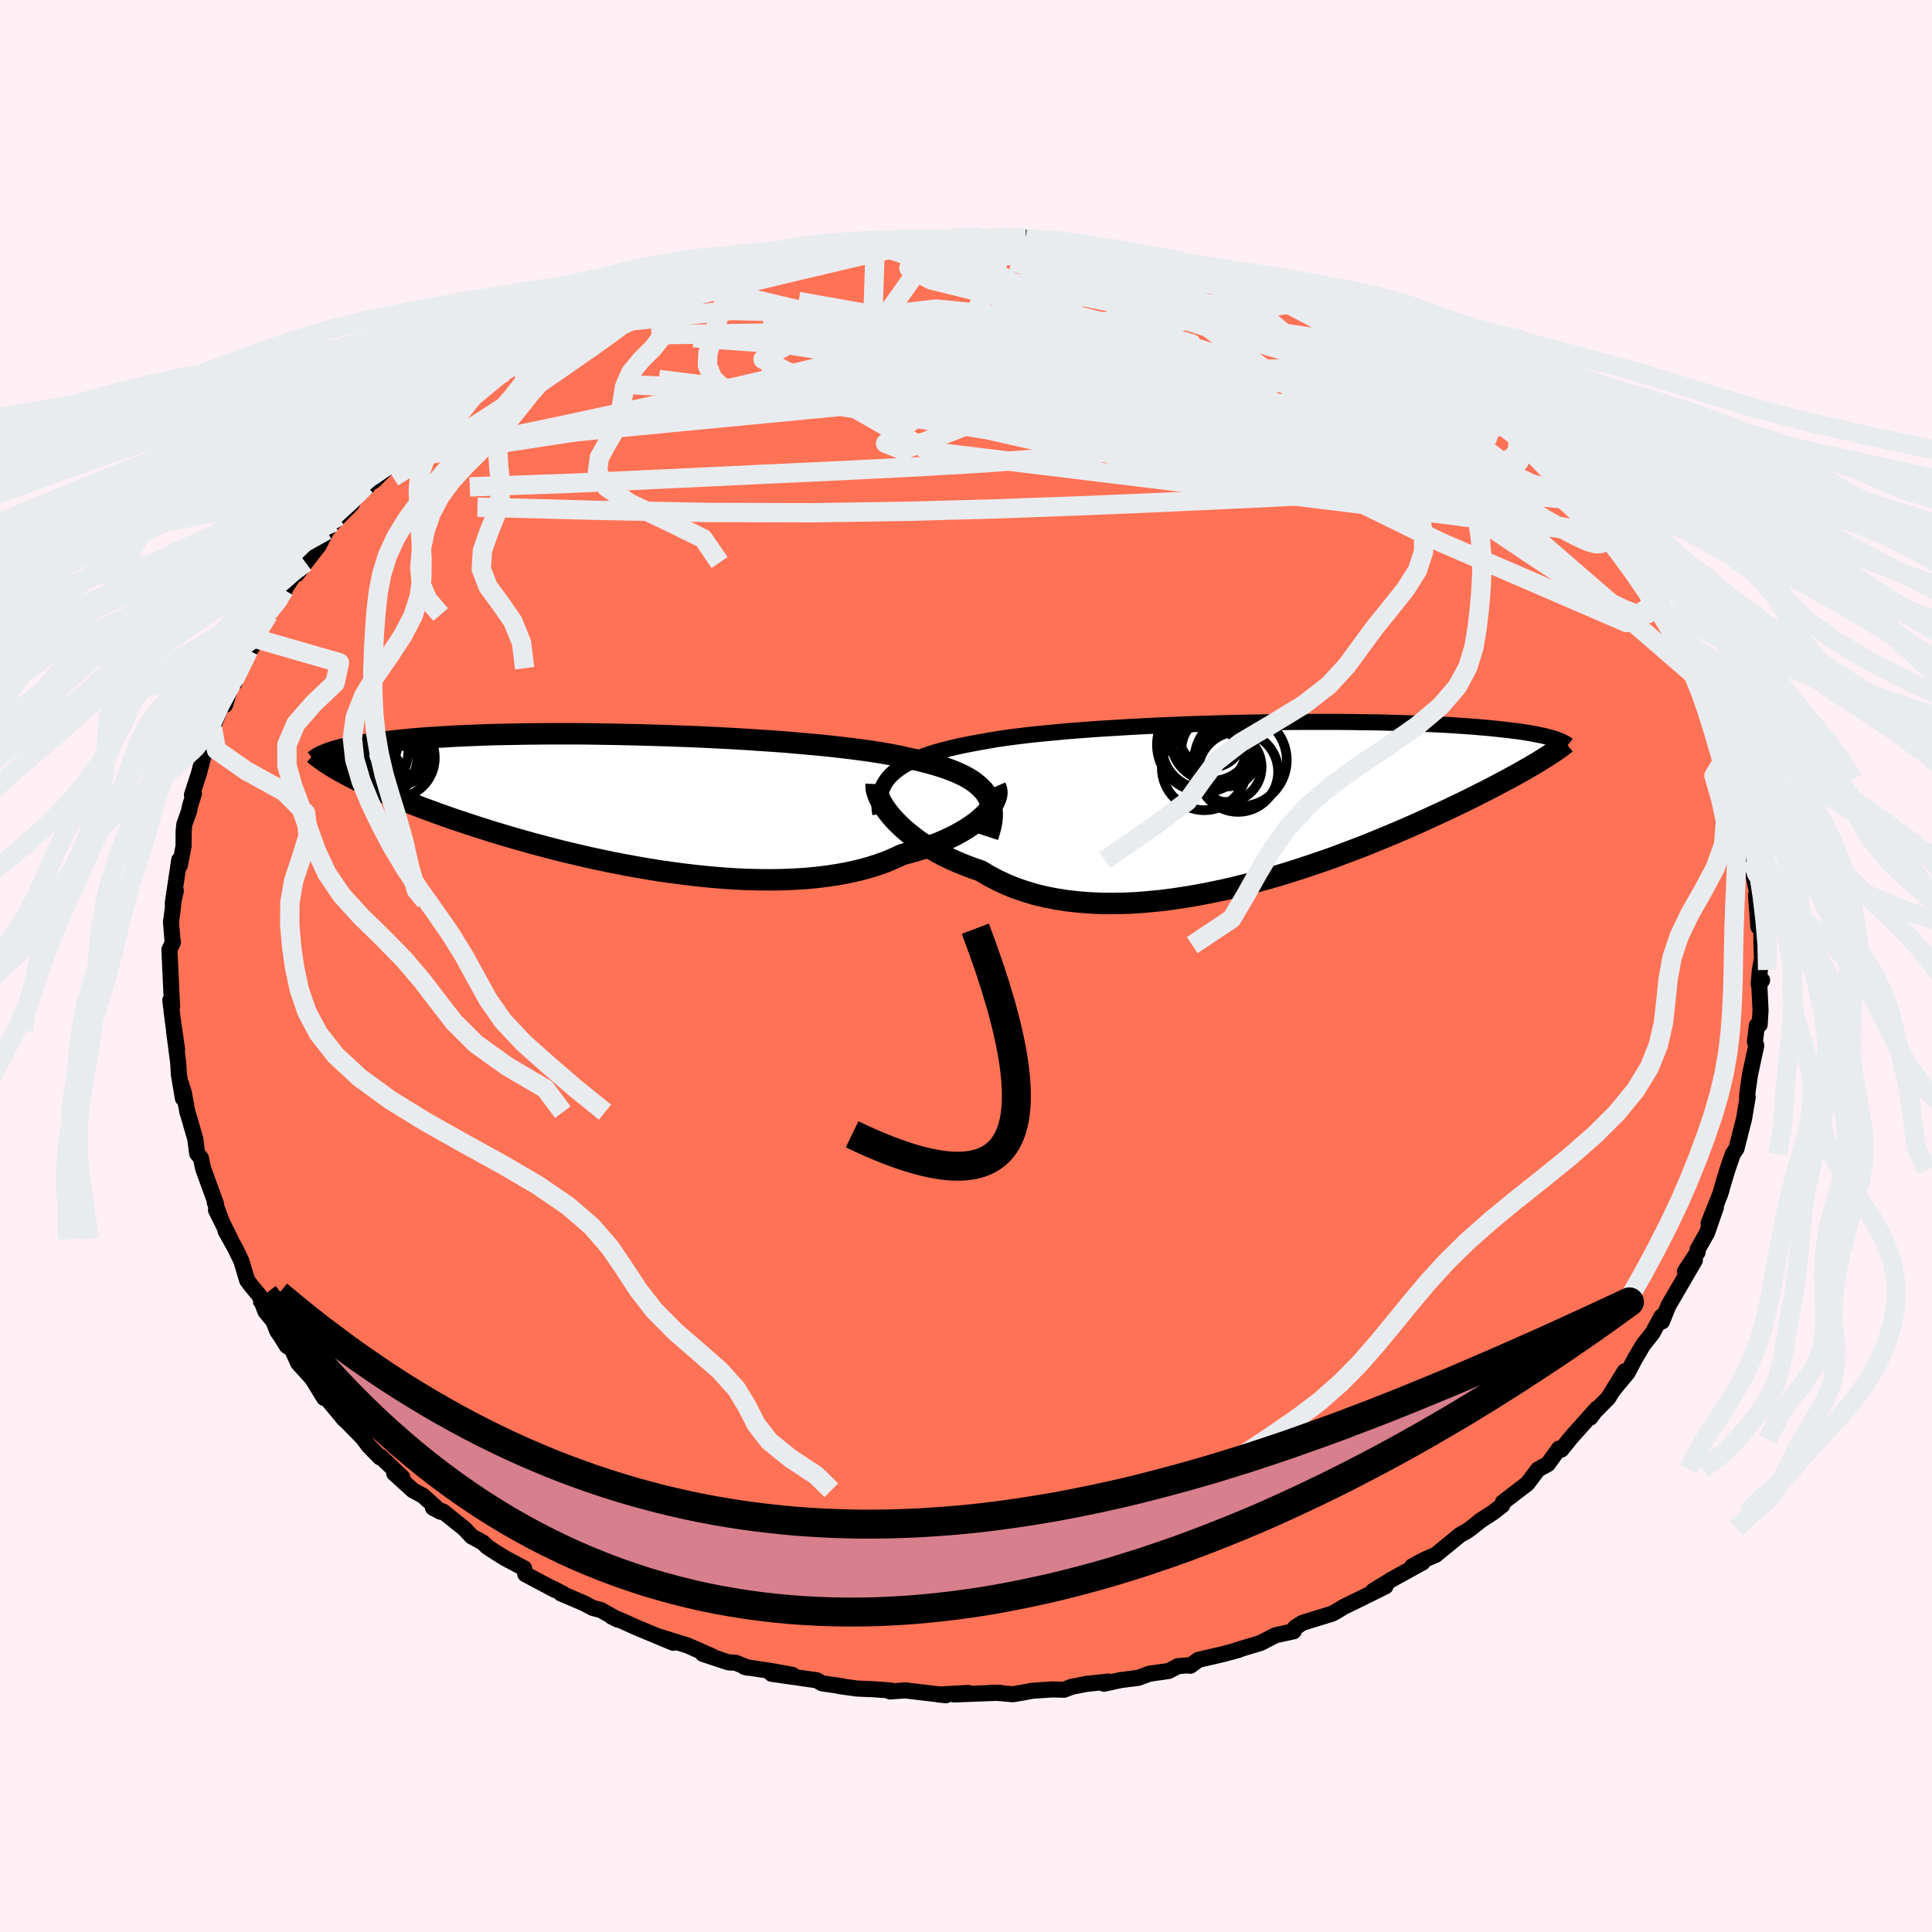 
  <svg viewBox="-100 -100 200 200" xmlns="http://www.w3.org/2000/svg" width="500" height="500" id="face-svg">
    <defs>
      <clipPath id="leftEyeClipPath">
        <polyline points="38.1,-0.6 37.83,-0.94 37.52,-1.26 37.17,-1.57 36.78,-1.87 36.34,-2.15 35.86,-2.42 35.34,-2.67 34.78,-2.91 34.18,-3.14 33.55,-3.36 32.87,-3.57 32.16,-3.77 31.42,-3.96 30.64,-4.14 29.82,-4.31 29.04,-4.49 28.19,-4.65 27.29,-4.81 26.34,-4.96 25.34,-5.1 24.28,-5.24 23.19,-5.37 22.05,-5.5 20.87,-5.62 19.65,-5.73 18.41,-5.84 17.13,-5.95 15.83,-6.04 14.5,-6.13 13.16,-6.22 11.8,-6.3 10.43,-6.37 9.05,-6.44 7.67,-6.5 6.29,-6.55 4.91,-6.6 3.54,-6.64 2.17,-6.68 0.82,-6.71 -0.52,-6.74 -1.84,-6.76 -3.14,-6.78 -4.42,-6.79 -5.68,-6.79 -6.9,-6.79 -8.1,-6.78 -9.27,-6.77 -10.41,-6.75 -11.51,-6.73 -12.59,-6.71 -13.62,-6.68 -14.62,-6.64 -15.59,-6.6 -16.51,-6.56 -17.4,-6.51 -18.26,-6.46 -19.08,-6.41 -19.86,-6.36 -20.61,-6.3 -21.33,-6.24 -22.01,-6.17 -22.66,-6.11 -23.28,-6.04 -23.87,-5.97 -24.44,-5.9 -24.98,-5.83 -25.49,-5.76 -25.98,-5.69 -26.44,-5.61 -26.88,-5.54 -27.29,-5.46 -27.68,-5.38 -28.05,-5.3 -28.4,-5.22 -28.72,-5.14 -29.02,-5.06 -29.31,-4.98 -29.57,-4.89 -29.82,-4.81 -29.03,-3.07 -28.71,-2.89 -28.37,-2.7 -28.02,-2.51 -27.65,-2.32 -27.26,-2.12 -26.85,-1.92 -26.42,-1.71 -25.97,-1.5 -25.5,-1.29 -25.01,-1.07 -24.5,-0.84 -23.97,-0.62 -23.41,-0.38 -22.84,-0.14 -22.23,0.1 -21.61,0.35 -20.96,0.6 -20.28,0.86 -19.58,1.12 -18.85,1.39 -18.09,1.66 -17.3,1.94 -16.48,2.22 -15.63,2.5 -14.75,2.79 -13.84,3.08 -12.9,3.38 -11.92,3.67 -10.92,3.97 -9.89,4.26 -8.83,4.56 -7.74,4.85 -6.63,5.14 -5.49,5.43 -4.33,5.7 -3.15,5.98 -1.94,6.24 -0.72,6.5 0.52,6.74 1.77,6.97 3.04,7.19 4.32,7.4 5.6,7.58 6.89,7.75 8.18,7.9 9.47,8.03 10.76,8.14 12.05,8.23 13.32,8.29 14.58,8.32 15.83,8.33 17.06,8.31 18.27,8.26 19.45,8.19 20.61,8.08 21.74,7.94 22.84,7.77 23.9,7.57 24.93,7.34 25.92,7.08 26.86,6.78 27.77,6.46 28.62,6.1 29.43,5.72 30.24,5.5 31.01,5.28 31.76,5.04 32.47,4.78 33.16,4.52 33.81,4.24 34.43,3.95 35.02,3.66 35.57,3.35 36.09,3.04 36.56,2.73 37.01,2.41 37.41,2.08 37.78,1.76 38.1,1.44" />
      </clipPath>
      <clipPath id="rightEyeClipPath">
        <polyline points="-38.86,-2.82 -38.51,-3.13 -38.12,-3.43 -37.7,-3.71 -37.23,-3.98 -36.72,-4.23 -36.18,-4.48 -35.6,-4.71 -34.98,-4.93 -34.32,-5.14 -33.63,-5.33 -32.9,-5.52 -32.14,-5.7 -31.35,-5.87 -30.53,-6.03 -29.67,-6.19 -28.83,-6.34 -27.94,-6.49 -26.99,-6.63 -26,-6.76 -24.95,-6.89 -23.87,-7.01 -22.74,-7.12 -21.57,-7.23 -20.37,-7.34 -19.13,-7.43 -17.87,-7.53 -16.58,-7.61 -15.26,-7.69 -13.93,-7.77 -12.58,-7.84 -11.22,-7.91 -9.85,-7.96 -8.48,-8.02 -7.1,-8.07 -5.73,-8.11 -4.36,-8.15 -2.99,-8.18 -1.64,-8.21 -0.3,-8.23 1.02,-8.25 2.33,-8.27 3.61,-8.28 4.87,-8.28 6.11,-8.28 7.31,-8.28 8.49,-8.27 9.64,-8.25 10.75,-8.24 11.84,-8.22 12.89,-8.19 13.9,-8.16 14.88,-8.13 15.82,-8.1 16.73,-8.06 17.6,-8.02 18.43,-7.98 19.23,-7.93 19.99,-7.88 20.72,-7.83 21.42,-7.78 22.08,-7.72 22.71,-7.67 23.32,-7.61 23.89,-7.55 24.44,-7.49 24.97,-7.43 25.46,-7.37 25.93,-7.31 26.38,-7.25 26.8,-7.18 27.2,-7.12 27.58,-7.05 27.93,-6.98 28.27,-6.91 28.58,-6.85 28.87,-6.78 29.14,-6.71 29.39,-6.64 29.63,-6.57 28.36,-4.31 28.03,-4.1 27.67,-3.89 27.3,-3.67 26.91,-3.45 26.51,-3.22 26.09,-2.98 25.64,-2.73 25.18,-2.48 24.7,-2.22 24.2,-1.96 23.68,-1.68 23.14,-1.4 22.58,-1.11 21.99,-0.82 21.39,-0.51 20.76,-0.2 20.11,0.12 19.43,0.44 18.73,0.78 18,1.12 17.24,1.47 16.45,1.83 15.64,2.2 14.8,2.57 13.93,2.95 13.03,3.33 12.1,3.72 11.14,4.11 10.16,4.51 9.15,4.9 8.11,5.29 7.05,5.69 5.96,6.08 4.84,6.46 3.71,6.84 2.55,7.21 1.38,7.57 0.19,7.92 -1.02,8.25 -2.25,8.57 -3.48,8.88 -4.73,9.16 -5.98,9.42 -7.24,9.66 -8.5,9.87 -9.76,10.06 -11.02,10.22 -12.27,10.34 -13.52,10.44 -14.76,10.5 -15.99,10.52 -17.2,10.51 -18.39,10.45 -19.56,10.36 -20.71,10.23 -21.84,10.05 -22.93,9.84 -24,9.58 -25.03,9.27 -26.03,8.93 -26.99,8.54 -27.91,8.11 -28.79,7.64 -29.63,7.14 -30.45,6.86 -31.24,6.56 -32,6.25 -32.74,5.92 -33.45,5.58 -34.13,5.22 -34.78,4.85 -35.4,4.46 -35.99,4.07 -36.54,3.66 -37.06,3.25 -37.55,2.84 -38,2.42 -38.42,2 -38.8,1.58" />
      </clipPath>
      <filter id="fuzzy">
        <feTurbulence id="turbulence" baseFrequency="0.05" numOctaves="3" type="noise" result="noise" />
        <feDisplacementMap in="SourceGraphic" in2="noise" scale="2" />
      </filter>
      <linearGradient id="rainbowGradient" x1="0%" y1="0%" x2="100%" y2="0%">
        <stop offset="0%" style="stop-color: rgb(233, 236, 239); stop-opacity: 1" />
        <stop offset="50%" style="stop-color: rgb(255, 127, 80); stop-opacity: 1" />
        <stop offset="100%" style="stop-color: rgb(154, 205, 50); stop-opacity: 1" />
      </linearGradient>
    </defs>
    <rect x="-100" y="-100" width="100%" height="100%" fill="rgb(255, 240, 245)" />
    <polyline id="faceContour" points="82.18,0.41 82.06,1.89 82.41,1.47 82.12,1.94 82.25,4.55 82.16,6.07 81.87,6.15 81.67,7.82 81.81,8.24 81.16,11.24 80.93,12.84 80.91,13.01 80.86,13.54 80.92,13.57 80.54,15.84 80.35,16.56 79.76,18.9 79.38,19.46 78.8,21.15 78.31,22.78 78.21,23.18 78.06,23.65 76.87,26.64 77.63,24.98 76.72,27.6 75.74,29.34 75.74,29.62 74.43,31.61 75.45,30.46 72.86,34.91 72.71,35.16 72.73,35.12 72.05,36.8 71.99,36.29 71.07,37.99 70.09,39.23 69.26,40.64 68.48,42.11 66.97,43.93 68.19,41.96 66.49,44.71 65.08,46.14 64.62,46.76 65.31,45.81 62.69,48.75 62.46,49.03 61.63,50.06 61.39,49.96 60.23,51.56 59.22,52.11 58.11,53.58 56.91,54.5 55.58,55.52 55.51,55.83 54.54,56.58 53.27,57.4 52.26,58.21 51.85,58.5 51.15,58.89 48.62,60.96 47.58,61.41 47,61.7 46.19,62.15 47.27,61.74 44.05,63.52 42.14,64.7 43.42,64.22 40.98,65.43 39.11,66.34 38.21,66.89 37.86,67.06 34.84,67.99 34.07,68.49 33.92,68.87 32.04,69.28 31.36,69.63 30.49,70.08 27.99,70.83 28.25,70.79 26.66,71.22 24.04,71.83 23.22,72.44 23.2,72.38 21.94,72.48 20.98,72.98 18.96,73.27 17.84,73.69 16.02,73.92 14.28,74.3 14.76,74.07 12.45,74.32 10.93,74.62 10.15,74.92 8.88,74.89 6.84,75.03 5.9,75.21 4.85,75.39 3.07,75.23 2.5,75.25 3.46,75.23 -1.26,75.41 0.23,75.25 -2.81,75.42 -2.07,75.49 -6.29,74.99 -6.18,74.98 -7.86,75.1 -7.78,75 -9.57,74.87 -11.27,74.8 -13.09,74.55 -12.75,74.57 -14.89,74.26 -15.46,73.94 -20.13,73.27 -17.98,73.38 -19.94,73.02 -22.93,72.56 -22.58,72.64 -23.83,72.13 -24.58,72.09 -27.24,71.21 -26.24,71.48 -28.82,70.34 -31.97,69.36 -30.31,70.06 -34.33,68.38 -35.42,67.88 -36.68,67.35 -36.03,67.67 -37.8,66.67 -38.62,66.46 -39.63,65.93 -41.92,64.96 -41.73,64.98 -42.7,64.48 -42.53,64.6 -45.62,62.96 -45.74,62.35 -47.67,61.33 -48.84,60.6 -49.58,60.11 -50.03,59.67 -51.16,59.06 -51.92,58.25 -54.13,56.48 -55.18,56.08 -54.39,56.5 -56.18,54.86 -57.26,54.27 -59.19,52.52 -58.35,52.94 -60.58,50.81 -60.66,50.87 -61.81,49.7 -62.42,48.88 -63.7,47.57 -64.1,47.16 -64.38,46.92 -65.67,45.37 -66.17,44.77 -66.45,44.71 -67.67,42.72 -69.14,41.09 -69.78,39.66 -70.31,39.32 -70.99,38.23 -71.29,37.81 -71.7,36.76 -72.52,35.77 -73.15,34.12 -74.03,33.05 -74.41,32.55 -75.02,30.52 -75.68,29.16 -76.65,27.43 -76.17,28.23 -77.64,25.26 -77.1,26.32 -77.77,24.46 -77.64,24.62 -78.57,22.08 -78.98,20.93 -79.2,19.89 -79.59,19.41 -79.78,17.92 -80.39,15.8 -80.6,15.13 -80.96,13.16 -81.27,12.15 -81.07,13.69 -81.48,11.25 -81.55,10.03 -81.98,6.74 -81.67,8.63 -82.23,4.74 -82.01,6.42 -82.37,3.55 -82.18,4.21 -82.27,2.48 -82.46,-1.7 -82.1,-2.45 -82.15,-2.73 -82.3,-4.56 -82.13,-5.8 -82.04,-6.73 -81.8,-7.78 -82.12,-6.45 -81.45,-10.97 -81.38,-10.42 -81,-12.4 -80.99,-13.96 -80.92,-14.65 -80.42,-16.07 -80.34,-16.53 -79.92,-17.86 -80.13,-17.71 -79.42,-19.89 -78.89,-21.9 -78.81,-22.3 -78.7,-22.64 -78,-24.62 -77.2,-26.66 -76.77,-27.18 -76.7,-27.03 -76.03,-29.23 -75.74,-29.3 -75.29,-30.83 -74.26,-32.67 -73.38,-33.85 -74.38,-32.29 -72.22,-36.38 -72.74,-35.8 -70.74,-38.36 -70.19,-39.77 -70.59,-38.94 -68.9,-41.46 -69.27,-40.56 -68.37,-41.77 -67.01,-43.52 -66.2,-45.1 -64.94,-46.55 -65.45,-45.95 -63.61,-47.79 -63.23,-48.51 -62.01,-49.58 -62.12,-49.73 -61.26,-50.25 -59.51,-52 -58.97,-52.45 -58.07,-53.3 -57.77,-53.63 -56.74,-54.81 -55.8,-55.62 -56.06,-55.16 -53.36,-57.7 -53.18,-57.62 -52.87,-57.76 -49.93,-59.66 -48.15,-61.32 -48.84,-60.98 -47.8,-61.48 -45.52,-62.7 -44.84,-63.26 -44.03,-63.66 -42.13,-64.85 -41.91,-65.02 -41.8,-65.07 -40.08,-65.97 -38.46,-66.5 -37.43,-67.03 -35.3,-68.02 -36,-67.8 -34.86,-68.18 -33.68,-69.07 -33.19,-68.93 -29.78,-70.1 -27.81,-70.77 -27.29,-71.11 -25.26,-71.68 -25.39,-71.81 -23.91,-72.34 -23.05,-72.43 -23.21,-72.38 -21.73,-72.77 -18.98,-73.45 -18.11,-73.66 -18.53,-73.56 -16.5,-73.79 -16.73,-74.01 -13.56,-74.22 -11.97,-74.7 -10.2,-74.96 -9.14,-74.95 -9.38,-75.1 -4.69,-75.26 -6.04,-75.27 -2.7,-75.25 -1.28,-75.26 -1.6,-75.25 1.61,-75.49 0.57,-75.29 3.8,-75.24 4.47,-75.4 6.2,-75.39 6.2,-75.34 7.27,-75.26 9.28,-75.17 8.17,-75.25 10.76,-74.65 12.96,-74.45 14.28,-74.39 14.97,-74.24 16.13,-73.83 18.64,-73.41 18.95,-73.49 21.03,-72.81 22.07,-72.61 24.21,-72.24 26.2,-71.47 25.77,-71.81 27.85,-70.87 28.49,-70.84 27.72,-71.04 30.52,-70.06 31.5,-69.81 31.76,-69.61 33.75,-68.79 34.08,-68.63 36.38,-67.73 36.42,-67.82 38.45,-66.82 39.3,-66.39 40.78,-65.41 42.79,-64.43 44.36,-63.37 44.66,-63.17 46.75,-61.99 46.35,-62.53 48.22,-60.96 48.77,-60.97 49.57,-60 50.6,-59.65 52.58,-57.94 51.89,-58.49 53.47,-57.23 54.62,-56.32 55.63,-55.81 57.12,-54.66 57.02,-54.28 58.11,-53.37 59.49,-51.98 61.54,-50.31 62.35,-49.21 63.01,-48.8 62.44,-49.07 63.02,-48.24 64.53,-46.51 64.47,-46.67 64.85,-46.38 66.23,-44.72 66.52,-44.46 68.11,-42.47 68.24,-42.51 70.36,-39.01 70.44,-39.15 71.5,-37.03 71.29,-37.58 71.49,-37.29 72.77,-34.83 73.52,-33.86 74.89,-31.54 74.67,-31.33 74.99,-30.88 75.37,-30.12 76.37,-27.81 76.61,-27.65 77,-26.16 77.58,-24.9 77.59,-24.78 78.47,-23.1 78.86,-21.83 78.85,-22.06 79.78,-18.42 79.39,-19.32 80.08,-16.83 79.94,-17.67 80.91,-14.49 80.72,-15.47 81.48,-11.99 81.42,-10.97 81.39,-9.86 81.36,-10.11 82.05,-6.91 81.78,-7.31 82.03,-4.04 81.98,-5.37 82.33,-3.99 82.35,-2.16 82.4,-0.75 82.18,0.41 82.06,1.89" fill="rgb(255, 114, 86)" stroke="black" stroke-width="1.667" stroke-linejoin="round" filter="url(#fuzzy)" />
    <g transform="translate(31.15 -16.99)">
      <polyline id="rightCountour" points="-38.86,-2.82 -38.51,-3.13 -38.12,-3.43 -37.7,-3.71 -37.23,-3.98 -36.72,-4.23 -36.18,-4.48 -35.6,-4.71 -34.98,-4.93 -34.32,-5.14 -33.63,-5.33 -32.9,-5.52 -32.14,-5.7 -31.35,-5.87 -30.53,-6.03 -29.67,-6.19 -28.83,-6.34 -27.94,-6.49 -26.99,-6.63 -26,-6.76 -24.95,-6.89 -23.87,-7.01 -22.74,-7.12 -21.57,-7.23 -20.37,-7.34 -19.13,-7.43 -17.87,-7.53 -16.58,-7.61 -15.26,-7.69 -13.93,-7.77 -12.58,-7.84 -11.22,-7.91 -9.85,-7.96 -8.48,-8.02 -7.1,-8.07 -5.73,-8.11 -4.36,-8.15 -2.99,-8.18 -1.64,-8.21 -0.3,-8.23 1.02,-8.25 2.33,-8.27 3.61,-8.28 4.87,-8.28 6.11,-8.28 7.31,-8.28 8.49,-8.27 9.64,-8.25 10.75,-8.24 11.84,-8.22 12.89,-8.19 13.9,-8.16 14.88,-8.13 15.82,-8.1 16.73,-8.06 17.6,-8.02 18.43,-7.98 19.23,-7.93 19.99,-7.88 20.72,-7.83 21.42,-7.78 22.08,-7.72 22.71,-7.67 23.32,-7.61 23.89,-7.55 24.44,-7.49 24.97,-7.43 25.46,-7.37 25.93,-7.31 26.38,-7.25 26.8,-7.18 27.2,-7.12 27.58,-7.05 27.93,-6.98 28.27,-6.91 28.58,-6.85 28.87,-6.78 29.14,-6.71 29.39,-6.64 29.63,-6.57 28.36,-4.31 28.03,-4.1 27.67,-3.89 27.3,-3.67 26.91,-3.45 26.51,-3.22 26.09,-2.98 25.64,-2.73 25.18,-2.48 24.7,-2.22 24.2,-1.96 23.68,-1.68 23.14,-1.4 22.58,-1.11 21.99,-0.82 21.39,-0.51 20.76,-0.2 20.11,0.12 19.43,0.44 18.73,0.78 18,1.12 17.24,1.47 16.45,1.83 15.64,2.2 14.8,2.57 13.93,2.95 13.03,3.33 12.1,3.72 11.14,4.11 10.16,4.51 9.15,4.9 8.11,5.29 7.05,5.69 5.96,6.08 4.84,6.46 3.71,6.84 2.55,7.21 1.38,7.57 0.19,7.92 -1.02,8.25 -2.25,8.57 -3.48,8.88 -4.73,9.16 -5.98,9.42 -7.24,9.66 -8.5,9.87 -9.76,10.06 -11.02,10.22 -12.27,10.34 -13.52,10.44 -14.76,10.5 -15.99,10.52 -17.2,10.51 -18.39,10.45 -19.56,10.36 -20.71,10.23 -21.84,10.05 -22.93,9.84 -24,9.58 -25.03,9.27 -26.03,8.93 -26.99,8.54 -27.91,8.11 -28.79,7.64 -29.63,7.14 -30.45,6.86 -31.24,6.56 -32,6.25 -32.74,5.92 -33.45,5.58 -34.13,5.22 -34.78,4.85 -35.4,4.46 -35.99,4.07 -36.54,3.66 -37.06,3.25 -37.55,2.84 -38,2.42 -38.42,2 -38.8,1.58" fill="white" stroke="white" stroke-width="0" stroke-linejoin="round" filter="url(#fuzzy)" />
    </g>
    <g transform="translate(-36.04 -17.25)">
      <polyline id="leftCountour" points="38.1,-0.6 37.83,-0.94 37.52,-1.26 37.17,-1.57 36.78,-1.87 36.34,-2.15 35.86,-2.42 35.34,-2.67 34.78,-2.91 34.18,-3.14 33.55,-3.36 32.87,-3.57 32.16,-3.77 31.42,-3.96 30.64,-4.14 29.82,-4.31 29.04,-4.49 28.19,-4.65 27.29,-4.81 26.34,-4.96 25.34,-5.1 24.28,-5.24 23.19,-5.37 22.05,-5.5 20.87,-5.62 19.65,-5.73 18.41,-5.84 17.13,-5.95 15.83,-6.04 14.5,-6.13 13.16,-6.22 11.8,-6.3 10.43,-6.37 9.05,-6.44 7.67,-6.5 6.29,-6.55 4.91,-6.6 3.54,-6.64 2.17,-6.68 0.82,-6.71 -0.52,-6.74 -1.84,-6.76 -3.14,-6.78 -4.42,-6.79 -5.68,-6.79 -6.9,-6.79 -8.1,-6.78 -9.27,-6.77 -10.41,-6.75 -11.51,-6.73 -12.59,-6.71 -13.62,-6.68 -14.62,-6.64 -15.59,-6.6 -16.51,-6.56 -17.4,-6.51 -18.26,-6.46 -19.08,-6.41 -19.86,-6.36 -20.61,-6.3 -21.33,-6.24 -22.01,-6.17 -22.66,-6.11 -23.28,-6.04 -23.87,-5.97 -24.44,-5.9 -24.98,-5.83 -25.49,-5.76 -25.98,-5.69 -26.44,-5.61 -26.88,-5.54 -27.29,-5.46 -27.68,-5.38 -28.05,-5.3 -28.4,-5.22 -28.72,-5.14 -29.02,-5.06 -29.31,-4.98 -29.57,-4.89 -29.82,-4.81 -29.03,-3.07 -28.71,-2.89 -28.37,-2.7 -28.02,-2.51 -27.65,-2.32 -27.26,-2.12 -26.85,-1.92 -26.42,-1.71 -25.97,-1.5 -25.5,-1.29 -25.01,-1.07 -24.5,-0.84 -23.97,-0.62 -23.41,-0.38 -22.84,-0.14 -22.23,0.1 -21.61,0.35 -20.96,0.6 -20.28,0.86 -19.58,1.12 -18.85,1.39 -18.09,1.66 -17.3,1.94 -16.48,2.22 -15.63,2.5 -14.75,2.79 -13.84,3.08 -12.9,3.38 -11.92,3.67 -10.92,3.97 -9.89,4.26 -8.83,4.56 -7.74,4.85 -6.63,5.14 -5.49,5.43 -4.33,5.7 -3.15,5.98 -1.94,6.24 -0.72,6.5 0.52,6.74 1.77,6.97 3.04,7.19 4.32,7.4 5.6,7.58 6.89,7.75 8.18,7.9 9.47,8.03 10.76,8.14 12.05,8.23 13.32,8.29 14.58,8.32 15.83,8.33 17.06,8.31 18.27,8.26 19.45,8.19 20.61,8.08 21.74,7.94 22.84,7.77 23.9,7.57 24.93,7.34 25.92,7.08 26.86,6.78 27.77,6.46 28.62,6.1 29.43,5.72 30.24,5.5 31.01,5.28 31.76,5.04 32.47,4.78 33.16,4.52 33.81,4.24 34.43,3.95 35.02,3.66 35.57,3.35 36.09,3.04 36.56,2.73 37.01,2.41 37.41,2.08 37.78,1.76 38.1,1.44" fill="white" stroke="white" stroke-width="0" stroke-linejoin="round" filter="url(#fuzzy)" />
    </g>
    <g transform="translate(31.15 -16.99)">
      <polyline id="rightUpper" points="-40.02,1.26 -40.09,0.76 -40.12,0.29 -40.11,-0.17 -40.06,-0.6 -39.96,-1.02 -39.82,-1.42 -39.64,-1.79 -39.42,-2.15 -39.16,-2.5 -38.86,-2.82 -38.51,-3.13 -38.12,-3.43 -37.7,-3.71 -37.23,-3.98 -36.72,-4.23 -36.18,-4.48 -35.6,-4.71 -34.98,-4.93 -34.32,-5.14 -33.63,-5.33 -32.9,-5.52 -32.14,-5.7 -31.35,-5.87 -30.53,-6.03 -29.67,-6.19 -28.83,-6.34 -27.94,-6.49 -26.99,-6.63 -26,-6.76 -24.95,-6.89 -23.87,-7.01 -22.74,-7.12 -21.57,-7.23 -20.37,-7.34 -19.13,-7.43 -17.87,-7.53 -16.58,-7.61 -15.26,-7.69 -13.93,-7.77 -12.58,-7.84 -11.22,-7.91 -9.85,-7.96 -8.48,-8.02 -7.1,-8.07 -5.73,-8.11 -4.36,-8.15 -2.99,-8.18 -1.64,-8.21 -0.3,-8.23 1.02,-8.25 2.33,-8.27 3.61,-8.28 4.87,-8.28 6.11,-8.28 7.31,-8.28 8.49,-8.27 9.64,-8.25 10.75,-8.24 11.84,-8.22 12.89,-8.19 13.9,-8.16 14.88,-8.13 15.82,-8.1 16.73,-8.06 17.6,-8.02 18.43,-7.98 19.23,-7.93 19.99,-7.88 20.72,-7.83 21.42,-7.78 22.08,-7.72 22.71,-7.67 23.32,-7.61 23.89,-7.55 24.44,-7.49 24.97,-7.43 25.46,-7.37 25.93,-7.31 26.38,-7.25 26.8,-7.18 27.2,-7.12 27.58,-7.05 27.93,-6.98 28.27,-6.91 28.58,-6.85 28.87,-6.78 29.14,-6.71 29.39,-6.64 29.63,-6.57 29.85,-6.5 30.05,-6.43 30.23,-6.36 30.41,-6.29 30.56,-6.22 30.7,-6.15 30.83,-6.08 30.95,-6.01 31.05,-5.94 31.14,-5.87" fill="none" stroke="black" stroke-width="1.667" stroke-linejoin="round" filter="url(#fuzzy)" />
      <polyline id="rightLower" points="-40.45,-1.84 -40.46,-1.61 -40.44,-1.34 -40.37,-1.05 -40.27,-0.72 -40.12,-0.38 -39.93,-0.01 -39.71,0.37 -39.44,0.77 -39.14,1.17 -38.8,1.58 -38.42,2 -38,2.42 -37.55,2.84 -37.06,3.25 -36.54,3.66 -35.99,4.07 -35.4,4.46 -34.78,4.85 -34.13,5.22 -33.45,5.58 -32.74,5.92 -32,6.25 -31.24,6.56 -30.45,6.86 -29.63,7.14 -28.79,7.64 -27.91,8.11 -26.99,8.54 -26.03,8.93 -25.03,9.27 -24,9.58 -22.93,9.84 -21.84,10.05 -20.71,10.23 -19.56,10.36 -18.39,10.45 -17.2,10.51 -15.99,10.52 -14.76,10.5 -13.52,10.44 -12.27,10.34 -11.02,10.22 -9.76,10.06 -8.5,9.87 -7.24,9.66 -5.98,9.42 -4.73,9.16 -3.48,8.88 -2.25,8.57 -1.02,8.25 0.19,7.92 1.38,7.57 2.55,7.21 3.71,6.84 4.84,6.46 5.96,6.08 7.05,5.69 8.11,5.29 9.15,4.9 10.16,4.51 11.14,4.11 12.1,3.72 13.03,3.33 13.93,2.95 14.8,2.57 15.64,2.2 16.45,1.83 17.24,1.47 18,1.12 18.73,0.78 19.43,0.44 20.11,0.12 20.76,-0.2 21.39,-0.51 21.99,-0.82 22.58,-1.11 23.14,-1.4 23.68,-1.68 24.2,-1.96 24.7,-2.22 25.18,-2.48 25.64,-2.73 26.09,-2.98 26.51,-3.22 26.91,-3.45 27.3,-3.67 27.67,-3.89 28.03,-4.1 28.36,-4.31 28.68,-4.51 28.99,-4.7 29.28,-4.89 29.56,-5.07 29.83,-5.25 30.08,-5.43 30.32,-5.59 30.54,-5.76 30.76,-5.92 30.96,-6.08" fill="none" stroke="black" stroke-width="2.222" stroke-linejoin="round" filter="url(#fuzzy)" />
      <circle r="3.342" cx="-5.747" cy="-6.914" stroke="black" fill="none" stroke-width="1.0" filter="url(#fuzzy)" clip-path="url(#rightEyeClipPath)" /><circle r="4.78" cx="-2.727" cy="-4.324" stroke="black" fill="none" stroke-width="1.0" filter="url(#fuzzy)" clip-path="url(#rightEyeClipPath)" /><circle r="4.382" cx="-6.477" cy="-5.729" stroke="black" fill="none" stroke-width="1.0" filter="url(#fuzzy)" clip-path="url(#rightEyeClipPath)" /><circle r="3.56" cx="-5.287" cy="-5.454" stroke="black" fill="none" stroke-width="1.0" filter="url(#fuzzy)" clip-path="url(#rightEyeClipPath)" /><circle r="4.392" cx="-6.487" cy="-3.529" stroke="black" fill="none" stroke-width="1.0" filter="url(#fuzzy)" clip-path="url(#rightEyeClipPath)" /><circle r="4.884" cx="-6.497" cy="-5.909" stroke="black" fill="none" stroke-width="1.0" filter="url(#fuzzy)" clip-path="url(#rightEyeClipPath)" /><circle r="4.242" cx="-5.697" cy="-6.419" stroke="black" fill="none" stroke-width="1.0" filter="url(#fuzzy)" clip-path="url(#rightEyeClipPath)" /><circle r="4.15" cx="-2.987" cy="-3.114" stroke="black" fill="none" stroke-width="1.0" filter="url(#fuzzy)" clip-path="url(#rightEyeClipPath)" /><circle r="3.612" cx="-4.162" cy="-3.604" stroke="black" fill="none" stroke-width="1.0" filter="url(#fuzzy)" clip-path="url(#rightEyeClipPath)" /><circle r="3.046" cx="-4.102" cy="-4.639" stroke="black" fill="none" stroke-width="1.0" filter="url(#fuzzy)" clip-path="url(#rightEyeClipPath)" />
      </g>
    <g transform="translate(-36.04 -17.25)">
      <polyline id="leftUpper" points="38.29,3.86 38.47,3.31 38.61,2.79 38.7,2.3 38.75,1.82 38.75,1.37 38.71,0.94 38.62,0.53 38.49,0.13 38.32,-0.24 38.1,-0.6 37.83,-0.94 37.52,-1.26 37.17,-1.57 36.78,-1.87 36.34,-2.15 35.86,-2.42 35.34,-2.67 34.78,-2.91 34.18,-3.14 33.55,-3.36 32.87,-3.57 32.16,-3.77 31.42,-3.96 30.64,-4.14 29.82,-4.31 29.04,-4.49 28.19,-4.65 27.29,-4.81 26.34,-4.96 25.34,-5.1 24.28,-5.24 23.19,-5.37 22.05,-5.5 20.87,-5.62 19.65,-5.73 18.41,-5.84 17.13,-5.95 15.83,-6.04 14.5,-6.13 13.16,-6.22 11.8,-6.3 10.43,-6.37 9.05,-6.44 7.67,-6.5 6.29,-6.55 4.91,-6.6 3.54,-6.64 2.17,-6.68 0.82,-6.71 -0.52,-6.74 -1.84,-6.76 -3.14,-6.78 -4.42,-6.79 -5.68,-6.79 -6.9,-6.79 -8.1,-6.78 -9.27,-6.77 -10.41,-6.75 -11.51,-6.73 -12.59,-6.71 -13.62,-6.68 -14.62,-6.64 -15.59,-6.6 -16.51,-6.56 -17.4,-6.51 -18.26,-6.46 -19.08,-6.41 -19.86,-6.36 -20.61,-6.3 -21.33,-6.24 -22.01,-6.17 -22.66,-6.11 -23.28,-6.04 -23.87,-5.97 -24.44,-5.9 -24.98,-5.83 -25.49,-5.76 -25.98,-5.69 -26.44,-5.61 -26.88,-5.54 -27.29,-5.46 -27.68,-5.38 -28.05,-5.3 -28.4,-5.22 -28.72,-5.14 -29.02,-5.06 -29.31,-4.98 -29.57,-4.89 -29.82,-4.81 -30.04,-4.73 -30.25,-4.64 -30.45,-4.56 -30.63,-4.48 -30.79,-4.4 -30.94,-4.31 -31.08,-4.23 -31.2,-4.15 -31.31,-4.07 -31.41,-3.99" fill="none" stroke="black" stroke-width="2.222" stroke-linejoin="round" filter="url(#fuzzy)" />
      <polyline id="leftLower" points="39.09,-1.3 39.18,-1.1 39.23,-0.88 39.24,-0.64 39.2,-0.38 39.12,-0.1 39,0.19 38.84,0.49 38.63,0.8 38.39,1.11 38.1,1.44 37.78,1.76 37.41,2.08 37.01,2.41 36.56,2.73 36.09,3.04 35.57,3.35 35.02,3.66 34.43,3.95 33.81,4.24 33.16,4.52 32.47,4.78 31.76,5.04 31.01,5.28 30.24,5.5 29.43,5.72 28.62,6.1 27.77,6.46 26.86,6.78 25.92,7.08 24.93,7.34 23.9,7.57 22.84,7.77 21.74,7.94 20.61,8.08 19.45,8.19 18.27,8.26 17.06,8.31 15.83,8.33 14.58,8.32 13.32,8.29 12.05,8.23 10.76,8.14 9.47,8.03 8.18,7.9 6.89,7.75 5.6,7.58 4.32,7.4 3.04,7.19 1.77,6.97 0.52,6.74 -0.72,6.5 -1.94,6.24 -3.15,5.98 -4.33,5.7 -5.49,5.43 -6.63,5.14 -7.74,4.85 -8.83,4.56 -9.89,4.26 -10.92,3.97 -11.92,3.67 -12.9,3.38 -13.84,3.08 -14.75,2.79 -15.63,2.5 -16.48,2.22 -17.3,1.94 -18.09,1.66 -18.85,1.39 -19.58,1.12 -20.28,0.86 -20.96,0.6 -21.61,0.35 -22.23,0.1 -22.84,-0.14 -23.41,-0.38 -23.97,-0.62 -24.5,-0.84 -25.01,-1.07 -25.5,-1.29 -25.97,-1.5 -26.42,-1.71 -26.85,-1.92 -27.26,-2.12 -27.65,-2.32 -28.02,-2.51 -28.37,-2.7 -28.71,-2.89 -29.03,-3.07 -29.33,-3.25 -29.62,-3.42 -29.89,-3.6 -30.15,-3.76 -30.4,-3.93 -30.63,-4.09 -30.85,-4.25 -31.06,-4.41 -31.25,-4.56 -31.43,-4.72" fill="none" stroke="black" stroke-width="2.222" stroke-linejoin="round" filter="url(#fuzzy)" />
      <circle r="3.188" cx="-23.166" cy="-4.522" stroke="black" fill="none" stroke-width="1.0" filter="url(#fuzzy)" clip-path="url(#leftEyeClipPath)" /><circle r="3.29" cx="-25.541" cy="-2.287" stroke="black" fill="none" stroke-width="1.0" filter="url(#fuzzy)" clip-path="url(#leftEyeClipPath)" /><circle r="4.994" cx="-26.676" cy="-5.112" stroke="black" fill="none" stroke-width="1.0" filter="url(#fuzzy)" clip-path="url(#leftEyeClipPath)" /><circle r="3.272" cx="-26.326" cy="-2.882" stroke="black" fill="none" stroke-width="1.0" filter="url(#fuzzy)" clip-path="url(#leftEyeClipPath)" /><circle r="3.378" cx="-26.151" cy="-5.872" stroke="black" fill="none" stroke-width="1.0" filter="url(#fuzzy)" clip-path="url(#leftEyeClipPath)" /><circle r="3.758" cx="-23.956" cy="-4.872" stroke="black" fill="none" stroke-width="1.0" filter="url(#fuzzy)" clip-path="url(#leftEyeClipPath)" /><circle r="4.844" cx="-25.591" cy="-4.512" stroke="black" fill="none" stroke-width="1.0" filter="url(#fuzzy)" clip-path="url(#leftEyeClipPath)" /><circle r="4.136" cx="-23.086" cy="-4.297" stroke="black" fill="none" stroke-width="1.0" filter="url(#fuzzy)" clip-path="url(#leftEyeClipPath)" /><circle r="3.55" cx="-22.716" cy="-5.027" stroke="black" fill="none" stroke-width="1.0" filter="url(#fuzzy)" clip-path="url(#leftEyeClipPath)" /><circle r="3.772" cx="-22.991" cy="-6.037" stroke="black" fill="none" stroke-width="1.0" filter="url(#fuzzy)" clip-path="url(#leftEyeClipPath)" />
    </g>
    <g id="hairs">
      <polyline points="48.22,-60.96 48.56,-60.72 48.51,-60.24 47.92,-59.75 46.67,-59.31 44.7,-58.95 41.99,-58.66 38.51,-58.43 34.2,-58.27 29.02,-58.18 22.95,-58.17 15.98,-58.24 8.08,-58.39 -0.85,-58.64 -10.92,-59.01 -22.29,-59.54 -35.01,-60.2" fill="none" stroke="rgb(233, 236, 239)" stroke-width="2" stroke-linejoin="round" filter="url(#fuzzy)" /><polyline points="46.75,-61.99 46.86,-61.93 47.19,-61.42 47.27,-60.84 47.03,-60.25 46.4,-59.64 45.38,-59.04 43.92,-58.45 42.04,-57.85 39.7,-57.23 36.89,-56.6 33.57,-55.95 29.73,-55.26 25.37,-54.56 20.47,-53.87 14.99,-53.21 8.92,-52.61 2.21,-52.1 -5.13,-51.67 -13.11,-51.27 -21.72,-50.87 -30.99,-50.43 -40.91,-49.97 -51.37,-49.6" fill="none" stroke="rgb(233, 236, 239)" stroke-width="2" stroke-linejoin="round" filter="url(#fuzzy)" /><polyline points="57.12,-54.66 57.14,-54.15 57.1,-53.41 56.6,-52.65 55.35,-52.06 53.17,-51.75 50.04,-51.74 45.98,-51.98 41.03,-52.39 35.21,-52.94 28.5,-53.61 20.88,-54.42 12.35,-55.36 2.89,-56.46 -7.57,-57.71 -19.12,-59.11 -31.8,-60.72" fill="none" stroke="rgb(233, 236, 239)" stroke-width="2" stroke-linejoin="round" filter="url(#fuzzy)" /><polyline points="63.02,-48.24 63.96,-47.18 64.46,-46.64 64.89,-46.13 65.31,-45.58 65.66,-44.99 65.89,-44.44 65.92,-44 65.71,-43.73 65.2,-43.71 64.39,-43.94 63.28,-44.44 61.88,-45.17 60.2,-46.11 58.22,-47.29 55.92,-48.74 53.26,-50.5 50.23,-52.59 46.87,-55 43.17,-57.71 39.15,-60.74 34.74,-64.12 29.89,-67.89" fill="none" stroke="rgb(233, 236, 239)" stroke-width="2" stroke-linejoin="round" filter="url(#fuzzy)" /><polyline points="1.61,-75.49 1.99,-75.28 3.62,-74.99 5.59,-74.57 7.68,-74 9.9,-73.29 12.3,-72.44 14.91,-71.48 17.75,-70.4 20.8,-69.23 24.02,-67.97 27.36,-66.64 30.76,-65.25 34.19,-63.8 37.63,-62.31 41.07,-60.81 44.45,-59.31 47.66,-57.89 50.58,-56.66 53.08,-55.69 55.14,-54.97" fill="none" stroke="rgb(233, 236, 239)" stroke-width="2" stroke-linejoin="round" filter="url(#fuzzy)" /><polyline points="-41.91,-65.02 -41.28,-65.32 -40.15,-65.83 -38.96,-66.36 -37.93,-66.82 -37.1,-67.18 -36.44,-67.45 -35.88,-67.64 -35.38,-67.76 -34.94,-67.79 -34.64,-67.72 -34.54,-67.53 -34.74,-67.18 -35.27,-66.65 -36.15,-65.94 -37.38,-65.04 -38.93,-63.94 -40.79,-62.65 -42.95,-61.15 -45.47,-59.45 -48.36,-57.54 -51.65,-55.43 -55.3,-53.12 -59.31,-50.59" fill="none" stroke="rgb(233, 236, 239)" stroke-width="2" stroke-linejoin="round" filter="url(#fuzzy)" /><polyline points="44.36,-63.37 45.03,-62.98 45.8,-62.55 46.44,-62.14 46.93,-61.76 47.27,-61.4 47.42,-61.09 47.35,-60.85 47.04,-60.69 46.46,-60.64 45.6,-60.69 44.42,-60.86 42.92,-61.14 41.08,-61.55 38.9,-62.08 36.36,-62.75 33.43,-63.56 30.05,-64.55 26.13,-65.75 21.61,-67.22 16.48,-68.94 10.82,-70.87 4.75,-72.96" fill="none" stroke="rgb(233, 236, 239)" stroke-width="2" stroke-linejoin="round" filter="url(#fuzzy)" /><polyline points="46.75,-61.99 46.83,-61.97 47.06,-61.58 46.98,-61.2 46.45,-60.88 45.43,-60.66 43.87,-60.54 41.74,-60.54 39.04,-60.67 35.71,-60.93 31.72,-61.32 27.01,-61.85 21.57,-62.54 15.41,-63.39 8.53,-64.41 0.86,-65.63 -7.73,-67.08 -17.34,-68.79" fill="none" stroke="rgb(233, 236, 239)" stroke-width="2" stroke-linejoin="round" filter="url(#fuzzy)" /><polyline points="14.28,-74.39 15.08,-74.15 16.02,-73.82 16.82,-73.45 17.37,-73.05 17.65,-72.59 17.59,-72.08 17.13,-71.52 16.21,-70.92 14.79,-70.27 12.87,-69.58 10.45,-68.82 7.56,-67.98 4.19,-67.04 0.34,-65.98 -4.02,-64.82 -8.91,-63.55 -14.34,-62.19 -20.32,-60.76 -26.85,-59.25 -33.94,-57.66 -41.63,-55.99 -49.93,-54.26" fill="none" stroke="rgb(233, 236, 239)" stroke-width="2" stroke-linejoin="round" filter="url(#fuzzy)" /><polyline points="-33.68,-69.07 -32.4,-69.31 -30.62,-69.86 -29.07,-70.39 -27.91,-70.8 -27.13,-71.07 -26.68,-71.2 -26.51,-71.21 -26.58,-71.1 -26.88,-70.87 -27.4,-70.53 -28.21,-70.04 -29.4,-69.4 -31.04,-68.56 -33.15,-67.52 -35.7,-66.3 -38.67,-64.87 -42.18,-63.16 -46.66,-60.9" fill="none" stroke="rgb(233, 236, 239)" stroke-width="2" stroke-linejoin="round" filter="url(#fuzzy)" /><polyline points="70.36,-39.01 70.6,-38.65 70.82,-38.14 70.91,-37.7 70.92,-37.25 70.84,-36.81 70.58,-36.47 70.06,-36.34 69.25,-36.48 68.15,-36.9 66.75,-37.57 65.06,-38.48 63.08,-39.65 60.77,-41.1 58.11,-42.85 55.04,-44.92 51.54,-47.32 47.57,-50.06 43.13,-53.14 38.21,-56.59 32.82,-60.42 26.95,-64.67 20.68,-69.37" fill="none" stroke="rgb(233, 236, 239)" stroke-width="2" stroke-linejoin="round" filter="url(#fuzzy)" /><polyline points="57.12,-54.66 57.21,-54.1 57.39,-53.23 57.28,-52.26 56.58,-51.38 55.13,-50.68 52.9,-50.16 49.95,-49.76 46.33,-49.42 42.08,-49.12 37.22,-48.82 31.74,-48.53 25.61,-48.24 18.83,-47.93 11.33,-47.62 3.07,-47.32 -6,-47.07 -15.91,-46.92 -26.67,-46.95 -38.22,-47.17 -50.57,-47.5" fill="none" stroke="rgb(233, 236, 239)" stroke-width="2" stroke-linejoin="round" filter="url(#fuzzy)" /><polyline points="-16.73,-74.01 -14.13,-74.26 -12.02,-74.5 -10.11,-74.65 -8.22,-74.73 -6.25,-74.75 -4.19,-74.73 -2.08,-74.68 0.03,-74.61 2.08,-74.53 4.07,-74.44 5.99,-74.34 7.82,-74.25 9.54,-74.15 11.1,-74.07 12.45,-74.01 13.55,-73.96 14.38,-73.94 14.95,-73.94 15.28,-73.95 15.37,-73.99 15.21,-74.07 14.78,-74.2 14.06,-74.34" fill="none" stroke="rgb(233, 236, 239)" stroke-width="2" stroke-linejoin="round" filter="url(#fuzzy)" /><polyline points="-1.28,-75.26 -0.61,-75.26 0.83,-75.19 2.52,-75.04 4.36,-74.83 6.29,-74.57 8.23,-74.26 10.18,-73.91 12.16,-73.51 14.2,-73.06 16.31,-72.58 18.46,-72.09 20.59,-71.6 22.64,-71.15 24.55,-70.75 26.27,-70.4 27.79,-70.12 29.09,-69.88 30.17,-69.7 31.01,-69.56 31.55,-69.49 31.76,-69.52 31.63,-69.66" fill="none" stroke="rgb(233, 236, 239)" stroke-width="2" stroke-linejoin="round" filter="url(#fuzzy)" /><polyline points="-41.8,-65.07 -40.02,-65.84 -37.98,-66.55 -35.77,-67.26 -33.42,-67.96 -30.91,-68.66 -28.18,-69.37 -25.18,-70.11 -21.94,-70.89 -18.59,-71.69 -15.31,-72.47 -12.24,-73.19 -9.48,-73.83 -6.99,-74.37 -4.7,-74.84" fill="none" stroke="rgb(233, 236, 239)" stroke-width="2" stroke-linejoin="round" filter="url(#fuzzy)" /><polyline points="28.49,-70.84 28.87,-70.63 30.22,-70.04 31.79,-69.31 33.43,-68.49 35.17,-67.57 37.01,-66.58 38.92,-65.52 40.89,-64.39 42.89,-63.22 44.9,-62.02 46.85,-60.83 48.66,-59.72 50.25,-58.76 51.55,-58.01 52.57,-57.46 53.33,-57.09 53.85,-56.86 54.09,-56.77 53.97,-56.87" fill="none" stroke="rgb(233, 236, 239)" stroke-width="2" stroke-linejoin="round" filter="url(#fuzzy)" /><polyline points="49.57,-60 50.46,-59.43 50.75,-58.87 50.45,-58.45 49.64,-58.12 48.33,-57.87 46.44,-57.71 43.93,-57.66 40.76,-57.71 36.87,-57.85 32.22,-58.1 26.7,-58.49 20.22,-59.08 12.75,-59.9 4.36,-60.97 -4.83,-62.25 -14.7,-63.73 -25.35,-65.4" fill="none" stroke="rgb(233, 236, 239)" stroke-width="2" stroke-linejoin="round" filter="url(#fuzzy)" /><polyline points="36.42,-67.82 37.9,-67.04 38.91,-66.4 39.62,-65.81 39.95,-65.31 39.8,-64.97 39.08,-64.82 37.78,-64.86 35.88,-65.07 33.36,-65.44 30.19,-65.96 26.33,-66.62 21.74,-67.45 16.39,-68.46 10.25,-69.66 3.3,-71.05 -4.58,-72.59" fill="none" stroke="rgb(233, 236, 239)" stroke-width="2" stroke-linejoin="round" filter="url(#fuzzy)" /><polyline points="48.22,-60.96 48.58,-60.74 48.6,-60.34 48.13,-59.97 47.02,-59.71 45.2,-59.59 42.67,-59.61 39.41,-59.77 35.38,-60.09 30.51,-60.57 24.74,-61.21 18.02,-62 10.25,-62.94 1.29,-64.03 -9.09,-65.32 -20.95,-66.9" fill="none" stroke="rgb(233, 236, 239)" stroke-width="2" stroke-linejoin="round" filter="url(#fuzzy)" /><polyline points="25.77,-71.81 27.13,-71.22 27.74,-70.93 28.13,-70.67 28.4,-70.37 28.49,-70.05 28.34,-69.71 27.91,-69.37 27.19,-69.03 26.14,-68.69 24.74,-68.34 22.95,-67.97 20.71,-67.58 17.98,-67.17 14.72,-66.76 10.89,-66.4 6.5,-66.1 1.56,-65.89 -3.93,-65.75 -10,-65.66 -16.73,-65.58 -24.24,-65.47 -32.58,-65.33" fill="none" stroke="rgb(233, 236, 239)" stroke-width="2" stroke-linejoin="round" filter="url(#fuzzy)" /><polyline points="42.79,-64.43 43.77,-63.68 44.12,-63.18 43.96,-62.81 43.27,-62.51 42.04,-62.27 40.26,-62.07 37.88,-61.92 34.82,-61.83 31.03,-61.79 26.46,-61.83 21.11,-61.96 15,-62.18 8.14,-62.52 0.49,-62.99 -8.03,-63.59 -17.56,-64.28 -28.21,-65.04" fill="none" stroke="rgb(233, 236, 239)" stroke-width="2" stroke-linejoin="round" filter="url(#fuzzy)" /><polyline points="-10.2,-74.96 10.82,-67.86 12.08,-65.45 12.37,-62.77 12.3,-59.64 14.63,-56.4 20.87,-53.32 29.56,-50.66 37.91,-48.6 43.57,-47.29 45.26,-46.97 42.92,-47.93 37.8,-50.19 32.2,-53.32 28.55,-56.53 28.14,-59.06 30.34,-60.48 33.01,-60.86 33.86,-60.71 32.1,-60.72 29.26,-61.38 28.81,-62.17 34.55,-60.78 49.6,-52.4 75.37,-30.12" fill="none" stroke="rgb(233, 236, 239)" stroke-width="2" stroke-linejoin="round" filter="url(#fuzzy)" /><polyline points="71.29,-37.58 68.39,-35.55 49.13,-43.87 27.72,-54.37 16.11,-61.76 15.32,-65.08 19.71,-65.46 23.33,-64.43 23.88,-62.86 22.94,-60.76 22.99,-58.04 23.4,-55.43 19.93,-54.56 10.37,-56.38 3.38,-59.42 19.01,-59.76 63.01,-48.8" fill="none" stroke="rgb(233, 236, 239)" stroke-width="2" stroke-linejoin="round" filter="url(#fuzzy)" /><polyline points="66.23,-44.72 21.19,-52.02 25.07,-52.14 23.79,-54.26 14.16,-58.36 3.72,-62.01 -2.73,-63.76 -4.16,-63.58 -1.5,-62.34 3.63,-61.12 9.5,-60.66 14.47,-61.01 17.16,-61.69 17,-61.87 14.81,-60.76 12.45,-58.04 11.42,-54.67 15.66,-52.64 63.02,-48.24" fill="none" stroke="rgb(233, 236, 239)" stroke-width="2" stroke-linejoin="round" filter="url(#fuzzy)" /><polyline points="18.95,-73.49 -0.74,-73.55 -4.71,-73.24 -5.91,-72.25 -3.58,-71.01 3.26,-69.33 13.29,-66.88 23.84,-63.95 32.42,-61.38 37.73,-59.93 39.92,-59.7 40.26,-60.13 40.24,-60.35 40.88,-59.77 42.23,-58.31 43.14,-56.56 41.32,-55.57 33.89,-56.38 19.05,-58.96 -1.55,-61.4 -20.24,-61.23 -19.71,-59.96 34.08,-68.63" fill="none" stroke="rgb(233, 236, 239)" stroke-width="2" stroke-linejoin="round" filter="url(#fuzzy)" /><polyline points="-9.38,-75.1 -9.93,-58.28 10.55,-53.63 18.9,-54.62 18.06,-56.84 11.69,-58.74 2.07,-59.82 -7.07,-60.03 -11.22,-59.6 -7.67,-58.77 2.71,-57.67 15.87,-56.45 26.83,-55.54 32.21,-55.54 31.94,-56.65 28.83,-58.29 26.45,-59.36 26.44,-59.15 27.47,-58.41 26.12,-59.72 17.81,-66.62 6.2,-75.39" fill="none" stroke="rgb(233, 236, 239)" stroke-width="2" stroke-linejoin="round" filter="url(#fuzzy)" /><polyline points="30.52,-70.06 -1.65,-58.78 5.02,-56.04 8.73,-54.86 5.23,-55.31 -0.24,-57.82 -2.46,-61.36 0.48,-64.28 7.54,-65.37 16.15,-64.4 23.31,-62.18 26.33,-60.09 23.67,-59.31 15.92,-60.2 5.87,-62.2 -2.62,-64.26 -6.99,-65.43 -8.11,-65.08 -9.91,-62.89 -13.53,-58.89 -3.74,-53.26 66.23,-44.72" fill="none" stroke="rgb(233, 236, 239)" stroke-width="2" stroke-linejoin="round" filter="url(#fuzzy)" /><polyline points="-57.77,-53.63 -12.98,-57.93 26,-51.74 46.16,-47.44 51.64,-46.47 49.36,-47.23 44.67,-48.41 39.98,-49.61 35.05,-50.97 28.6,-52.8 20.06,-55.2 10.6,-57.96 2.69,-60.57 -0.96,-62.42 1.37,-62.9 9.59,-61.57 21.54,-58.53 33.46,-54.61 41.15,-51.43 41.8,-50.61 35.8,-52.63 27.09,-56.33 19.6,-60.67 10.15,-67.55 -2.7,-75.25" fill="none" stroke="rgb(233, 236, 239)" stroke-width="2" stroke-linejoin="round" filter="url(#fuzzy)" /><polyline points="-1.6,-75.25 11.1,-73.26 26.12,-68.18 38.62,-62.77 47.05,-58.17 52.27,-54.62 55.12,-52.47 55.66,-52.01 53.27,-53.25 46.75,-56.07 34.81,-60.08 17.18,-64.35 -4.12,-67.34 -24.24,-67.86 -36.91,-66.55 -37.43,-67.03" fill="none" stroke="rgb(233, 236, 239)" stroke-width="2" stroke-linejoin="round" filter="url(#fuzzy)" /><polyline points="55.63,-55.81 -9.61,-57.01 -21.01,-62.8 -14.4,-66.71 -3.1,-68.01 6.38,-67.06 10.79,-64.91 9.84,-62.84 5.87,-61.7 2.19,-61.6 1.31,-62.22 4.1,-63.03 9.83,-63.49 15.97,-63.08 17.56,-61.65 7.37,-59.75 -21.31,-58.24 -58.97,-52.45" fill="none" stroke="rgb(233, 236, 239)" stroke-width="2" stroke-linejoin="round" filter="url(#fuzzy)" /><polyline points="36.42,-67.82 51.46,-53.81 53.55,-50.66 50.31,-51.24 41.6,-54.43 30.31,-58.03 20.38,-60.44 14.57,-61.39 13.74,-61.32 17.25,-60.58 23.44,-59.24 30.04,-57.4 34.54,-55.59 34.72,-54.69 29.39,-55.36 19.2,-57.43 6.94,-59.82 -2.93,-61.12 -5.86,-60.66 -0.15,-59.13 9.72,-58.47 12.5,-61 0.95,-67.57 4.47,-75.4" fill="none" stroke="rgb(233, 236, 239)" stroke-width="2" stroke-linejoin="round" filter="url(#fuzzy)" /><polyline points="4.47,-75.4 48.09,-48.29 59.13,-44.32 56.41,-48.54 49.11,-55.01 42.56,-60.54 38.85,-63.89 37.93,-65.03 38.98,-64.34 41.03,-62.2 42.89,-59.05 43.18,-55.57 40.93,-52.66 36.36,-51.18 31.08,-51.67 26.86,-54.05 23.59,-57.36 18.21,-59.8 5.97,-60.05 -12.65,-61.22 -2.7,-75.25" fill="none" stroke="rgb(233, 236, 239)" stroke-width="2" stroke-linejoin="round" filter="url(#fuzzy)" /><polyline points="50.6,-59.65 42.76,-60.23 24.13,-62.46 8.91,-59.81 -0.88,-55.57 -6.56,-53.4 -8.32,-54.1 -5.62,-56.43 0.85,-58.86 8.75,-60.59 15.4,-61.57 19.06,-62.03 19.44,-62.14 17.18,-61.97 13.18,-61.62 8.36,-61.33 3.72,-61.34 -0.04,-61.95 -3.93,-63.61 -11.39,-66.5 -23.49,-69.38 -27.29,-71.11" fill="none" stroke="rgb(233, 236, 239)" stroke-width="2" stroke-linejoin="round" filter="url(#fuzzy)" /><polyline points="26.2,-71.47 50.49,-49.75 42.38,-51.64 29.03,-56.02 21.02,-58 17.82,-58.42 16.91,-58.44 17.41,-58.48 19.23,-58.67 21.58,-59.19 22.95,-60.13 22.47,-61.29 20.81,-62.04 19.93,-61.65 21.61,-59.83 26.2,-57.06 32.71,-54.5 39.84,-53.17 46.99,-52.91 54.29,-51.99 61.91,-48.25 68.24,-42.51" fill="none" stroke="rgb(233, 236, 239)" stroke-width="2" stroke-linejoin="round" filter="url(#fuzzy)" /><polyline points="81.42,-10.97 81.85,-9.55 83.43,-7.51 86.06,-5.26 88.9,-2.97 91.19,-0.73 92.83,1.47 94.08,3.67 95.21,5.89 96.35,8.15 97.66,10.45 99.35,12.76 101.69,15.06 104.78,17.35 108.42,19.63 112.1,21.86 115.11,24.03 116.89,26.13 117.35,28.17 117.1,30.2 117.26,32.29 118.63,34.44 120.83,36.55 122.59,38.51 124.35,40.64" fill="none" stroke="rgb(233, 236, 239)" stroke-width="2" stroke-linejoin="round" filter="url(#fuzzy)" /><polyline points="1.61,-75.49 -1.51,-75.33 -4.63,-75.2 -7.2,-74.99 -9.33,-74.71 -11.19,-74.35 -12.93,-73.94 -14.72,-73.48 -16.61,-72.98 -18.56,-72.43 -20.45,-71.8 -22.13,-71.1 -23.49,-70.32 -24.48,-69.46 -25.12,-68.55 -25.5,-67.6 -25.77,-66.61 -26.05,-65.6 -26.4,-64.53 -26.72,-63.4 -26.77,-62.18 -26.22,-60.84 -24.68,-59.35 -21.92,-57.62" fill="none" stroke="rgb(233, 236, 239)" stroke-width="2" stroke-linejoin="round" filter="url(#fuzzy)" /><polyline points="-1.28,-75.26 -6.8,-75.2 -11.89,-75.01 -15.55,-74.7 -18.14,-74.32 -20.47,-73.89 -23.21,-73.42 -26.63,-72.89 -30.54,-72.3 -34.56,-71.64 -38.39,-70.9 -41.92,-70.08 -45.24,-69.2 -48.51,-68.27 -51.9,-67.28 -55.41,-66.24 -58.95,-65.14 -62.41,-63.98 -65.74,-62.74 -69.05,-61.42 -72.55,-60.03 -76.43,-58.59 -80.82,-57.12 -85.72,-55.62 -91.13,-54.12 -97.08,-52.6 -103.66,-51.05 -110.83,-49.44 -118.15,-47.77 -124.67,-46.05 -129.37,-44.31 -132.07,-42.57 -134.23,-40.81 -138.67,-38.79 -148.18,-35.8" fill="none" stroke="rgb(233, 236, 239)" stroke-width="2" stroke-linejoin="round" filter="url(#fuzzy)" /><polyline points="-1.28,-75.26 -5.21,-75.2 -8.23,-75.02 -11,-74.72 -13.85,-74.35 -16.87,-73.93 -19.95,-73.47 -22.98,-72.97 -25.86,-72.41 -28.57,-71.78 -31.21,-71.07 -33.89,-70.28 -36.74,-69.42 -39.82,-68.5 -43.12,-67.55 -46.63,-66.56 -50.33,-65.53 -54.22,-64.46 -58.25,-63.31 -62.42,-62.06 -66.72,-60.68 -71.24,-59.12 -76.23,-57.31 -82.38,-55.16" fill="none" stroke="rgb(233, 236, 239)" stroke-width="2" stroke-linejoin="round" filter="url(#fuzzy)" /><polyline points="-6.04,-75.27 -8.67,-75.07 -10.97,-74.74 -13.34,-74.34 -15.77,-73.89 -18.19,-73.41 -20.57,-72.88 -22.94,-72.29 -25.32,-71.62 -27.71,-70.88 -30.12,-70.05 -32.52,-69.16 -34.89,-68.22 -37.22,-67.22 -39.48,-66.17 -41.7,-65.07 -43.88,-63.89 -46.05,-62.64 -48.22,-61.32 -50.38,-59.93 -52.54,-58.49 -54.64,-57.01 -56.69,-55.51 -58.66,-54 -60.54,-52.46 -62.35,-50.89 -64.1,-49.27 -65.82,-47.59 -67.49,-45.86 -69.15,-44.08 -70.8,-42.22 -72.45,-40.26 -74.13,-38.15 -75.79,-35.9 -77.33,-33.66 -78.68,-31.64 -80.26,-29.3" fill="none" stroke="rgb(233, 236, 239)" stroke-width="2" stroke-linejoin="round" filter="url(#fuzzy)" /><polyline points="-6.04,-75.27 -9.42,-75.07 -12.44,-74.75 -15.52,-74.35 -18.89,-73.92 -22.26,-73.45 -25.32,-72.93 -27.99,-72.36 -30.43,-71.72 -32.86,-70.99 -35.44,-70.18 -38.24,-69.31 -41.25,-68.39 -44.48,-67.42 -47.97,-66.4 -51.85,-65.34 -56.24,-64.22 -61.23,-63.02 -66.76,-61.73 -72.64,-60.33 -78.52,-58.86 -84.04,-57.34 -88.9,-55.85 -92.98,-54.44 -96.51,-53.07 -100.14,-51.59 -104.74,-49.73" fill="none" stroke="rgb(233, 236, 239)" stroke-width="2" stroke-linejoin="round" filter="url(#fuzzy)" /><polyline points="-6.04,-75.27 -8.71,-75.07 -11.21,-74.75 -14.04,-74.36 -17.11,-73.93 -20.21,-73.47 -23.12,-72.97 -25.78,-72.41 -28.3,-71.78 -30.92,-71.06 -33.91,-70.27 -37.38,-69.41 -41.23,-68.49 -45.2,-67.53 -49.02,-66.55 -52.56,-65.52 -55.89,-64.45 -59.24,-63.3 -62.81,-62.05 -66.6,-60.67 -70.59,-59.12 -75.07,-57.31 -79.98,-55.16" fill="none" stroke="rgb(233, 236, 239)" stroke-width="2" stroke-linejoin="round" filter="url(#fuzzy)" /><polyline points="-4.69,-75.26 -9,-74.95 -13.23,-74.57 -18.25,-74.15 -23.5,-73.7 -28.09,-73.22 -31.62,-72.69 -34.46,-72.09 -37.34,-71.39 -40.76,-70.61 -44.68,-69.76 -48.71,-68.86 -52.37,-67.92 -55.5,-66.96 -58.35,-65.96 -61.47,-64.91 -65.36,-63.79 -70.28,-62.59 -76.17,-61.29 -82.9,-59.91 -90.5,-58.45 -99.14,-56.95 -108.55,-55.4 -117.45,-53.83 -124.99,-52.45" fill="none" stroke="rgb(233, 236, 239)" stroke-width="2" stroke-linejoin="round" filter="url(#fuzzy)" /><polyline points="-9.38,-75.1 -11.17,-74.79 -13.75,-74.36 -16.53,-73.91 -19.35,-73.44 -22.16,-72.92 -25,-72.35 -27.97,-71.7 -31.18,-70.96 -34.67,-70.15 -38.36,-69.27 -42.17,-68.33 -45.97,-67.35 -49.65,-66.33 -53.12,-65.26 -56.35,-64.13 -59.47,-62.91 -62.77,-61.6 -66.63,-60.21 -71.3,-58.75 -76.71,-57.26 -82.38,-55.78 -87.69,-54.32 -92.24,-52.88 -96.28,-51.39 -100.66,-49.79 -106.28,-48.04 -112.85,-45.95" fill="none" stroke="rgb(233, 236, 239)" stroke-width="2" stroke-linejoin="round" filter="url(#fuzzy)" /><polyline points="-9.38,-75.1 -11.76,-74.79 -15.05,-74.35 -18.02,-73.9 -20.86,-73.43 -23.83,-72.91 -26.88,-72.32 -29.84,-71.66 -32.6,-70.92 -35.18,-70.1 -37.71,-69.21 -40.33,-68.27 -43.18,-67.28 -46.35,-66.24 -49.85,-65.15 -53.67,-63.99 -57.77,-62.75 -62.09,-61.43 -66.6,-60.04 -71.25,-58.6 -75.98,-57.12 -80.71,-55.63 -85.33,-54.14 -89.78,-52.63 -94.1,-51.08 -98.48,-49.48 -103.14,-47.81 -108.18,-46.08 -113.38,-44.34 -118.56,-42.66 -124.02,-41.16 -129.26,-39.77" fill="none" stroke="rgb(233, 236, 239)" stroke-width="2" stroke-linejoin="round" filter="url(#fuzzy)" /><polyline points="-11.97,-74.7 -15.54,-74.13 -18.09,-73.66 -20.53,-73.19 -23.09,-72.67 -25.76,-72.05 -28.49,-71.33 -31.24,-70.52 -34.03,-69.65 -36.86,-68.72 -39.74,-67.77 -42.69,-66.78 -45.7,-65.75 -48.79,-64.66 -51.98,-63.5 -55.31,-62.26 -58.73,-60.94 -62.19,-59.55 -65.61,-58.09 -68.92,-56.59 -72.07,-55.06 -75.04,-53.52 -77.83,-52 -80.5,-50.5 -83.23,-48.98 -86.41,-47.38 -90.38,-45.54 -94.98,-43.29 -99.49,-40.56" fill="none" stroke="rgb(233, 236, 239)" stroke-width="2" stroke-linejoin="round" filter="url(#fuzzy)" /><polyline points="-18.53,-73.56 -19.99,-73.21 -22.09,-72.68 -24.33,-72.06 -26.76,-71.32 -29.42,-70.47 -32.25,-69.55 -35.16,-68.6 -38.02,-67.63 -40.76,-66.62 -43.37,-65.56 -45.92,-64.43 -48.46,-63.23 -51.03,-61.96 -53.65,-60.6 -56.28,-59.19 -58.91,-57.72 -61.51,-56.21 -64.06,-54.67 -66.55,-53.11 -68.96,-51.53 -71.26,-49.9 -73.43,-48.22 -75.47,-46.48 -77.42,-44.68 -79.3,-42.83 -81.17,-40.94 -83.04,-39.03 -84.97,-37.1 -86.96,-35.12 -89.07,-33.08 -91.33,-30.98 -93.77,-28.83 -96.38,-26.65 -99.07,-24.43 -101.59,-22.19 -103.6,-19.96 -104.85,-17.86" fill="none" stroke="rgb(233, 236, 239)" stroke-width="2" stroke-linejoin="round" filter="url(#fuzzy)" /><polyline points="-18.53,-73.56 -20.51,-73.21 -23.51,-72.69 -26.5,-72.09 -29.42,-71.36 -32.46,-70.52 -35.83,-69.62 -39.62,-68.68 -43.9,-67.72 -48.77,-66.73 -54.37,-65.7 -60.72,-64.61 -67.64,-63.45 -74.72,-62.2 -81.47,-60.87 -87.52,-59.47 -92.79,-58.01 -97.46,-56.51 -101.8,-54.98 -105.99,-53.45 -109.97,-51.93 -113.59,-50.41 -116.91,-48.85 -120.52,-47.2 -125.48,-45.34 -132.72,-43.22 -142.05,-40.93 -150.64,-38.94" fill="none" stroke="rgb(233, 236, 239)" stroke-width="2" stroke-linejoin="round" filter="url(#fuzzy)" /><polyline points="-18.53,-73.56 -20.48,-73.21 -23.98,-72.68 -28.07,-72.07 -32.48,-71.34 -36.81,-70.49 -40.7,-69.58 -43.98,-68.64 -46.73,-67.67 -49.18,-66.67 -51.63,-65.62 -54.31,-64.51 -57.3,-63.32 -60.58,-62.06 -64.01,-60.72 -67.49,-59.31 -70.96,-57.84 -74.47,-56.34 -78.11,-54.81 -81.92,-53.27 -85.88,-51.7 -89.89,-50.11 -93.9,-48.46 -98,-46.74 -102.42,-44.93 -107.48,-43.06 -113.28,-41.17 -119.53,-39.3 -125.59,-37.46 -130.84,-35.55 -135.14,-33.46 -138.49,-31.21 -138.8,-29.23" fill="none" stroke="rgb(233, 236, 239)" stroke-width="2" stroke-linejoin="round" filter="url(#fuzzy)" /><polyline points="-25.39,-71.81 -25.72,-71.03 -27.01,-70.12 -29.13,-69.15 -30.62,-68.17 -31.11,-67.17 -31.16,-66.16 -31.5,-65.1 -32.4,-63.96 -33.63,-62.73 -34.72,-61.4 -35.34,-59.99 -35.58,-58.52 -35.79,-57.03 -36.3,-55.56 -37.14,-54.11 -37.95,-52.65 -38.15,-51.15 -37.21,-49.56 -34.81,-47.9 -31.09,-46.15 -27.21,-44.25 -25.51,-41.77" fill="none" stroke="rgb(233, 236, 239)" stroke-width="2" stroke-linejoin="round" filter="url(#fuzzy)" /><polyline points="-25.26,-71.68 -29.36,-70.6 -33.99,-69.51 -38.8,-68.54 -43.13,-67.61 -47.01,-66.66 -50.8,-65.64 -54.66,-64.56 -58.61,-63.39 -62.71,-62.14 -67.11,-60.8 -71.86,-59.39 -76.86,-57.92 -81.83,-56.42 -86.46,-54.89 -90.54,-53.37 -94.16,-51.86 -97.74,-50.35 -101.92,-48.81 -107.13,-47.16 -113.26,-45.31 -119.55,-43.19 -125.16,-40.91 -129.5,-38.94" fill="none" stroke="rgb(233, 236, 239)" stroke-width="2" stroke-linejoin="round" filter="url(#fuzzy)" /><polyline points="-25.26,-71.68 -28.12,-70.6 -30.58,-69.5 -32.46,-68.53 -34.03,-67.6 -35.52,-66.64 -37.12,-65.62 -38.85,-64.52 -40.64,-63.35 -42.32,-62.09 -43.79,-60.74 -45.05,-59.32 -46.22,-57.85 -47.44,-56.34 -48.81,-54.82 -50.32,-53.29 -51.86,-51.76 -53.27,-50.21 -54.44,-48.62 -55.34,-46.92 -55.98,-45.09 -56.38,-43.14 -56.54,-41.18 -56.36,-39.41 -55.71,-37.92 -54.38,-36.38" fill="none" stroke="rgb(233, 236, 239)" stroke-width="2" stroke-linejoin="round" filter="url(#fuzzy)" /><polyline points="-33.68,-69.07 -36.99,-67.98 -40.01,-67 -42.61,-65.99 -45.31,-64.91 -48.25,-63.73 -51.5,-62.45 -55.08,-61.06 -58.91,-59.6 -62.7,-58.11 -66.24,-56.6 -69.47,-55.08 -72.56,-53.56 -75.75,-52.01 -79.2,-50.42 -82.95,-48.77 -86.93,-47.07 -91.12,-45.3 -95.52,-43.46 -100.18,-41.55 -105.12,-39.56 -110.27,-37.51 -115.52,-35.41 -120.78,-33.3 -126.04,-31.21 -131.32,-29.14 -136.56,-27.08 -141.63,-25 -146.44,-22.87 -151.09,-20.7 -155.93,-18.51 -160.97,-16.41 -165.63,-14.43 -171.24,-12.4" fill="none" stroke="rgb(233, 236, 239)" stroke-width="2" stroke-linejoin="round" filter="url(#fuzzy)" /><polyline points="-34.86,-68.18 -35.43,-67.6 -37.41,-66.62 -39.36,-65.57 -41.02,-64.46 -42.45,-63.28 -43.7,-62 -44.81,-60.63 -45.86,-59.19 -46.85,-57.7 -47.7,-56.19 -48.26,-54.66 -48.46,-53.12 -48.36,-51.59 -48.2,-50.03 -48.24,-48.41 -48.67,-46.71 -49.4,-44.89 -50.06,-43 -50.18,-41.1 -49.48,-39.28 -48.19,-37.52 -46.91,-35.68 -46.02,-33.49 -45.69,-30.83" fill="none" stroke="rgb(233, 236, 239)" stroke-width="2" stroke-linejoin="round" filter="url(#fuzzy)" /><polyline points="-36,-67.8 -37.95,-66.97 -40.77,-66.01 -44.39,-64.96 -48.21,-63.8 -51.64,-62.54 -54.53,-61.16 -57.13,-59.71 -59.76,-58.21 -62.63,-56.71 -65.78,-55.22 -69.17,-53.74 -72.63,-52.23 -76.01,-50.68 -79.23,-49.07 -82.33,-47.4 -85.42,-45.69 -88.6,-43.92 -91.93,-42.09 -95.46,-40.15 -99.28,-38.05 -103.35,-35.81 -107.36,-33.59 -111.25,-31.61 -117.41,-29.3" fill="none" stroke="rgb(233, 236, 239)" stroke-width="2" stroke-linejoin="round" filter="url(#fuzzy)" /><polyline points="80.91,-14.49 81.59,-12.13 83.19,-9.78 85.15,-7.5 86.34,-5.36 86.47,-3.3 86.01,-1.25 85.53,0.82 85.44,2.94 85.8,5.1 86.45,7.29 87.11,9.49 87.54,11.68 87.6,13.87 87.3,16.07 86.76,18.29 86.13,20.53 85.52,22.79 84.98,25.06 84.51,27.33 84.09,29.55 83.71,31.72 83.32,33.8 82.91,35.79 82.42,37.72 81.8,39.6 81.01,41.47 80.07,43.3 79.01,45.1 77.87,46.86 76.73,48.58 75.71,50.29 74.78,52.11" fill="none" stroke="rgb(233, 236, 239)" stroke-width="2" stroke-linejoin="round" filter="url(#fuzzy)" /><polyline points="80.91,-14.49 81.79,-12.14 82.69,-9.79 83.64,-7.51 84.89,-5.37 86.46,-3.32 88.02,-1.28 89.2,0.78 89.81,2.9 89.96,5.06 89.9,7.24 89.93,9.43 90.19,11.62 90.62,13.8 91.04,16 91.21,18.21 91.01,20.45 90.48,22.71 89.82,24.98 89.24,27.25 88.89,29.5 88.77,31.67 88.82,33.75 88.92,35.73 88.92,37.64 88.64,39.52 87.92,41.39 86.69,43.24 85.25,45.03 84.12,46.79 82.99,49.03" fill="none" stroke="rgb(233, 236, 239)" stroke-width="2" stroke-linejoin="round" filter="url(#fuzzy)" /><polyline points="-37.43,-67.03 -40.96,-66.02 -46.12,-64.94 -50.47,-63.77 -53.54,-62.49 -56.05,-61.09 -58.46,-59.61 -60.7,-58.1 -62.66,-56.59 -64.48,-55.09 -66.53,-53.59 -69.24,-52.07 -72.86,-50.5 -77.29,-48.87 -82.15,-47.18 -86.93,-45.43 -91.3,-43.62 -95.29,-41.74 -99.21,-39.76 -103.41,-37.69 -107.96,-35.57 -112.54,-33.43 -116.7,-31.34 -120.26,-29.33 -123.55,-27.37 -127.34,-25.41 -132.48,-23.44 -139.79,-21.9" fill="none" stroke="rgb(233, 236, 239)" stroke-width="2" stroke-linejoin="round" filter="url(#fuzzy)" /><polyline points="-38.46,-66.5 -39.12,-65.4 -41.27,-64.37 -43.22,-63.19 -44.62,-61.88 -45.73,-60.46 -46.88,-58.98 -48.2,-57.45 -49.65,-55.91 -51.11,-54.36 -52.52,-52.79 -53.91,-51.21 -55.29,-49.59 -56.66,-47.9 -57.94,-46.15 -59.04,-44.33 -59.89,-42.47 -60.48,-40.57 -60.85,-38.65 -61.07,-36.69 -61.22,-34.7 -61.33,-32.66 -61.4,-30.56 -61.41,-28.43 -61.31,-26.27 -61.1,-24.09 -60.73,-21.92 -60.22,-19.74 -59.57,-17.54 -58.86,-15.26 -58.18,-12.84 -57.6,-10.27 -56.9,-7.85 -55.98,-6.73" fill="none" stroke="rgb(233, 236, 239)" stroke-width="2" stroke-linejoin="round" filter="url(#fuzzy)" /><polyline points="-38.46,-66.5 -44.02,-65.42 -52.64,-64.4 -60.55,-63.25 -66.06,-61.95 -69.3,-60.55 -71.14,-59.09 -72.4,-57.59 -73.56,-56.06 -74.71,-54.52 -75.88,-52.99 -77.26,-51.45 -79.18,-49.88 -82.04,-48.25 -86.1,-46.53 -91.38,-44.72 -97.64,-42.85 -104.52,-40.96 -111.65,-39.11 -118.89,-37.26 -126.37,-35.35 -134.35,-33.32 -142.8,-31.18 -151.52,-29.11 -162.61,-27.18" fill="none" stroke="rgb(233, 236, 239)" stroke-width="2" stroke-linejoin="round" filter="url(#fuzzy)" /><polyline points="-40.08,-65.97 -42,-64.95 -44.09,-63.8 -46.47,-62.53 -49.24,-61.13 -52.22,-59.64 -55.08,-58.12 -57.55,-56.61 -59.55,-55.13 -61.19,-53.66 -62.7,-52.17 -64.26,-50.63 -66.01,-49.02 -68,-47.35 -70.21,-45.64 -72.63,-43.88 -75.21,-42.05 -77.92,-40.12 -80.65,-38.02 -83.23,-35.78 -85.48,-33.58 -87.43,-31.6 -89.82,-29.3" fill="none" stroke="rgb(233, 236, 239)" stroke-width="2" stroke-linejoin="round" filter="url(#fuzzy)" /><polyline points="-41.8,-65.07 -45.02,-64.4 -47.68,-63.25 -50.64,-61.92 -53.87,-60.5 -57.38,-59.02 -61.21,-57.5 -65.27,-55.96 -69.51,-54.42 -74.01,-52.87 -78.9,-51.32 -84.27,-49.73 -90.04,-48.08 -95.97,-46.35 -101.75,-44.54 -107.13,-42.67 -112.02,-40.79 -116.62,-38.9 -121.34,-37 -126.58,-35.05 -132.39,-33.03 -138.36,-30.94 -143.9,-28.81 -149.01,-26.65 -154.81,-24.45 -162.53,-22.19 -168.53,-19.89" fill="none" stroke="rgb(233, 236, 239)" stroke-width="2" stroke-linejoin="round" filter="url(#fuzzy)" /><polyline points="-41.8,-65.07 -50.98,-64.41 -58.36,-63.27 -62.1,-61.95 -65.07,-60.53 -68.27,-59.06 -71.13,-57.55 -73.13,-56.02 -74.46,-54.48 -75.76,-52.95 -77.72,-51.41 -80.7,-49.85 -84.75,-48.22 -89.65,-46.51 -95.09,-44.69 -100.76,-42.82 -106.45,-40.94 -112.12,-39.09 -117.84,-37.25 -123.7,-35.34 -129.69,-33.3 -135.48,-31.17 -140.52,-29.1 -144.21,-27.18" fill="none" stroke="rgb(233, 236, 239)" stroke-width="2" stroke-linejoin="round" filter="url(#fuzzy)" /><polyline points="-41.91,-65.02 -44.03,-63.77 -46.63,-62.46 -49.79,-61.02 -53.34,-59.48 -56.74,-57.91 -59.59,-56.37 -61.92,-54.86 -64.01,-53.34 -66.18,-51.79 -68.59,-50.18 -71.22,-48.51 -73.95,-46.78 -76.61,-44.98 -79.03,-43.12 -81.09,-41.18 -82.75,-39.17 -84.12,-37.11 -85.36,-35.02 -86.71,-32.92 -88.39,-30.82 -90.53,-28.72 -93.13,-26.63 -96.05,-24.53 -99.07,-22.42 -101.95,-20.31 -104.52,-18.19 -106.76,-16.09 -108.76,-13.98 -110.73,-11.86 -112.89,-9.68 -115.34,-7.41 -118.02,-5.02 -120.72,-2.45 -123.13,0.33 -125.11,3.3 -126.66,6.23 -126.98,8.63" fill="none" stroke="rgb(233, 236, 239)" stroke-width="2" stroke-linejoin="round" filter="url(#fuzzy)" /><polyline points="-42.13,-64.85 -44.96,-63.34 -47.61,-61.91 -50.5,-60.45 -53.68,-58.94 -56.81,-57.4 -59.48,-55.85 -61.55,-54.3 -63.13,-52.74 -64.49,-51.17 -65.88,-49.56 -67.46,-47.89 -69.3,-46.14 -71.38,-44.32 -73.63,-42.45 -75.95,-40.55 -78.24,-38.63 -80.45,-36.69 -82.59,-34.71 -84.7,-32.67 -86.86,-30.58 -89.11,-28.44 -91.46,-26.28 -93.92,-24.11 -96.43,-21.94 -98.94,-19.79 -101.33,-17.63 -103.46,-15.4 -105.19,-12.94 -106.67,-10.01 -109.15,-6.45" fill="none" stroke="rgb(233, 236, 239)" stroke-width="2" stroke-linejoin="round" filter="url(#fuzzy)" /><polyline points="-45.52,-62.7 -49.73,-61.1 -52.97,-59.47 -55.15,-57.84 -57.28,-56.28 -60.02,-54.8 -63.69,-53.32 -68.26,-51.8 -73.3,-50.21 -78.15,-48.55 -82.22,-46.83 -85.28,-45.04 -87.56,-43.19 -89.61,-41.26 -91.96,-39.26 -94.87,-37.19 -98.29,-35.1 -101.86,-32.99 -105.18,-30.9 -107.97,-28.82 -110.17,-26.75 -111.92,-24.66 -113.54,-22.56 -115.35,-20.44 -117.55,-18.33 -120.15,-16.24 -122.95,-14.2 -125.75,-12.15 -128.47,-10.05 -131.24,-7.81 -134.6,-5.4 -139.43,-2.73" fill="none" stroke="rgb(233, 236, 239)" stroke-width="2" stroke-linejoin="round" filter="url(#fuzzy)" /><polyline points="-47.8,-61.48 -49.55,-60.43 -53.74,-58.86 -60.02,-57.28 -66.91,-55.71 -73.49,-54.15 -79.69,-52.58 -85.43,-51.01 -90.21,-49.38 -93.44,-47.69 -94.95,-45.92 -95.19,-44.07 -94.98,-42.18 -95.22,-40.27 -96.49,-38.32 -98.98,-36.35 -102.49,-34.33 -106.58,-32.28 -110.79,-30.17 -114.83,-28.03 -118.62,-25.87 -122.28,-23.68 -125.97,-21.48 -129.8,-19.26 -133.68,-17.02 -137.39,-14.75 -140.7,-12.46 -143.49,-10.17 -145.85,-7.9 -148.05,-5.64 -150.53,-3.39 -153.74,-1.13 -157.99,1.13 -163.1,3.32 -168.16,5.43 -172.18,7.8 -174.85,11.25" fill="none" stroke="rgb(233, 236, 239)" stroke-width="2" stroke-linejoin="round" filter="url(#fuzzy)" /><polyline points="79.94,-17.67 81.87,-15.04 84.51,-12.38 86.72,-9.94 88.24,-7.6 89.4,-5.29 90.4,-2.99 91.19,-0.72 91.65,1.53 91.77,3.78 91.69,6.05 91.63,8.35 91.78,10.66 92.15,12.99 92.61,15.3 92.94,17.6 92.98,19.88 92.63,22.11 91.96,24.31 91.14,26.46 90.38,28.59 89.82,30.71 89.56,32.83 89.6,34.95 89.81,37.07 90.02,39.17 90.01,41.22 89.63,43.2 88.86,45.11 87.83,46.92 86.75,48.66 85.81,50.35 85.02,52 84.22,53.64 83.04,55.24 81.31,56.74 79.74,58.21" fill="none" stroke="rgb(233, 236, 239)" stroke-width="2" stroke-linejoin="round" filter="url(#fuzzy)" /><polyline points="-48.15,-61.32 -51.08,-58.88 -52.38,-57.23 -53.63,-55.66 -54.94,-54.09 -55.97,-52.53 -56.53,-50.96 -56.7,-49.35 -56.65,-47.65 -56.54,-45.87 -56.41,-44.02 -56.31,-42.12 -56.33,-40.19 -56.6,-38.25 -57.23,-36.27 -58.28,-34.25 -59.63,-32.19 -61.09,-30.08 -62.36,-27.94 -63.22,-25.77 -63.52,-23.58 -63.28,-21.38 -62.62,-19.15 -61.7,-16.9 -60.61,-14.64 -59.4,-12.35 -58.03,-10.07 -56.51,-7.79 -54.9,-5.53 -53.34,-3.28 -51.95,-1.02 -50.72,1.22 -49.49,3.45 -47.94,5.68 -45.82,7.94 -43.17,10.3 -40.42,12.67 -37.37,15.13" fill="none" stroke="rgb(233, 236, 239)" stroke-width="2" stroke-linejoin="round" filter="url(#fuzzy)" /><polyline points="-52.87,-57.76 -54.03,-57.03 -55.83,-55.63 -57.69,-54.07 -59.49,-52.51 -61.3,-50.95 -63.14,-49.36 -65.02,-47.68 -66.89,-45.9 -68.71,-44.04 -70.49,-42.14 -72.2,-40.22 -73.87,-38.28 -75.5,-36.32 -77.08,-34.31 -78.58,-32.26 -80,-30.15 -81.37,-28.02 -82.7,-25.85 -84.05,-23.67 -85.42,-21.48 -86.78,-19.26 -88.09,-17.03 -89.3,-14.76 -90.4,-12.47 -91.43,-10.18 -92.44,-7.92 -93.44,-5.68 -94.41,-3.43 -95.3,-1.15 -96.09,1.14 -96.79,3.25 -97.41,5.03 -97.51,6.74" fill="none" stroke="rgb(233, 236, 239)" stroke-width="2" stroke-linejoin="round" filter="url(#fuzzy)" /><polyline points="-56.06,-55.16 -57.86,-54.42 -59.7,-53.2 -62.15,-51.71 -65.13,-50.08 -68.7,-48.37 -72.88,-46.61 -77.37,-44.8 -81.7,-42.92 -85.45,-40.96 -88.37,-38.93 -90.44,-36.84 -91.82,-34.73 -92.77,-32.61 -93.58,-30.51 -94.51,-28.42 -95.77,-26.33 -97.52,-24.24 -99.94,-22.13 -103.16,-20.02 -107.22,-17.91 -112.01,-15.79 -117.24,-13.66 -122.47,-11.5 -127.21,-9.27 -130.98,-6.96 -133.49,-4.53 -134.8,-1.98 -135.32,0.66 -135.77,3.33 -136.86,5.92 -138.91,8.35 -141.7,10.51 -144.7,12.39 -147.99,13.99 -152.41,15.8" fill="none" stroke="rgb(233, 236, 239)" stroke-width="2" stroke-linejoin="round" filter="url(#fuzzy)" /><polyline points="-55.8,-55.62 -57.82,-53.92 -60.04,-52.39 -62.73,-50.92 -66.97,-49.41 -73.64,-47.79 -82.42,-46.02 -91.86,-44.15 -100.26,-42.24 -106.45,-40.34 -110.19,-38.45 -112.07,-36.55 -113.1,-34.59 -114.33,-32.56 -116.58,-30.48 -120.32,-28.35 -125.67,-26.2 -132.3,-24.05 -139.42,-21.9 -146.07,-19.78 -152.08,-17.7 -159.04,-15.6 -169.51,-13.31 -182.5,-10.42" fill="none" stroke="rgb(233, 236, 239)" stroke-width="2" stroke-linejoin="round" filter="url(#fuzzy)" /><polyline points="-58.07,-53.3 -60.71,-51.78 -66.66,-50.08 -74.8,-48.32 -81.7,-46.55 -85.4,-44.74 -86.46,-42.88 -86.75,-40.93 -87.89,-38.88 -90.5,-36.78 -94.29,-34.65 -98.59,-32.53 -102.75,-30.43 -106.44,-28.34 -109.66,-26.26 -112.58,-24.17 -115.47,-22.07 -118.51,-19.96 -121.72,-17.85 -124.96,-15.74 -127.99,-13.62 -130.56,-11.46 -132.62,-9.24 -134.29,-6.93 -135.89,-4.5 -137.76,-1.95 -140.15,0.69 -142.93,3.36 -145.66,5.95 -147.74,8.37 -148.95,10.53 -149.75,12.39 -151.06,13.99 -152.49,15.8" fill="none" stroke="rgb(233, 236, 239)" stroke-width="2" stroke-linejoin="round" filter="url(#fuzzy)" /><polyline points="-58.97,-52.45 -61.45,-50.74 -64.95,-49.28 -68.71,-47.65 -72.26,-45.81 -75.39,-43.86 -78.15,-41.89 -80.87,-39.95 -83.83,-38.01 -86.95,-36.05 -89.9,-34.03 -92.4,-31.95 -94.42,-29.83 -96.24,-27.68 -98.25,-25.5 -100.78,-23.31 -104.04,-21.1 -108.06,-18.87 -112.75,-16.62 -117.87,-14.35 -123,-12.07 -127.62,-9.8 -131.24,-7.52 -133.6,-5.26 -134.79,-3.01 -135.26,-0.76 -135.59,1.49 -136.28,3.75 -137.48,6.01 -139.1,8.3 -140.97,10.63 -143.02,13 -145.32,15.38 -147.67,17.72 -149.47,20 -150,22.22 -148.32,24.46" fill="none" stroke="rgb(233, 236, 239)" stroke-width="2" stroke-linejoin="round" filter="url(#fuzzy)" /><polyline points="-58.97,-52.45 -66.64,-50.75 -73.08,-49.28 -75.7,-47.66 -76.7,-45.82 -77.97,-43.87 -80.34,-41.9 -83.76,-39.96 -87.83,-38.02 -92.22,-36.06 -96.79,-34.05 -101.48,-31.98 -106.13,-29.86 -110.44,-27.7 -114.07,-25.53 -116.77,-23.33 -118.48,-21.13 -119.31,-18.9 -119.49,-16.66 -119.4,-14.39 -119.46,-12.11 -120.11,-9.83 -121.63,-7.56 -124.11,-5.3 -127.34,-3.05 -130.86,-0.8 -134.17,1.44 -136.9,3.69 -139.06,5.95 -140.96,8.23 -142.97,10.57 -145.07,12.95 -146.72,15.34 -147.47,17.7 -148.5,19.96 -152.7,22.08" fill="none" stroke="rgb(233, 236, 239)" stroke-width="2" stroke-linejoin="round" filter="url(#fuzzy)" /><polyline points="-62.12,-49.73 -68.26,-48.21 -72.62,-46.46 -73.81,-44.68 -74.69,-42.84 -76.53,-40.91 -79.28,-38.85 -82.53,-36.72 -85.96,-34.57 -89.37,-32.44 -92.65,-30.35 -95.73,-28.28 -98.56,-26.21 -101.21,-24.13 -103.88,-22.03 -106.88,-19.93 -110.49,-17.82 -114.78,-15.72 -119.48,-13.62 -124.03,-11.48 -127.85,-9.28 -130.71,-6.98 -133.01,-4.55 -135.77,-2 -140.14,0.66 -146.65,3.37 -154.64,6 -162.27,8.44 -167.53,10.62 -170.2,12.43 -172.95,13.16" fill="none" stroke="rgb(233, 236, 239)" stroke-width="2" stroke-linejoin="round" filter="url(#fuzzy)" /><polyline points="-62.12,-49.73 -63.69,-48.2 -65.61,-46.44 -67.66,-44.64 -69.57,-42.79 -71.28,-40.84 -72.83,-38.77 -74.25,-36.63 -75.57,-34.47 -76.83,-32.34 -78.05,-30.24 -79.28,-28.15 -80.53,-26.06 -81.77,-23.97 -82.98,-21.86 -84.11,-19.74 -85.16,-17.62 -86.13,-15.5 -87.02,-13.35 -87.84,-11.15 -88.57,-8.89 -89.15,-6.55 -89.58,-4.11 -89.85,-1.59 -90.02,0.97 -90.18,3.52 -90.39,6 -90.69,8.37 -91.06,10.6 -91.42,12.74 -91.73,14.84 -91.92,17 -91.92,19.28 -91.71,21.67 -91.35,24.07 -91.03,26.3 -90.8,28.23" fill="none" stroke="rgb(233, 236, 239)" stroke-width="2" stroke-linejoin="round" filter="url(#fuzzy)" /><polyline points="-62.01,-49.58 -70.16,-47.9 -70.8,-45.96 -71.77,-43.87 -74.11,-41.83 -77.05,-39.91 -79.81,-38.04 -81.99,-36.13 -83.5,-34.15 -84.51,-32.09 -85.28,-29.98 -86.05,-27.84 -86.98,-25.68 -88.1,-23.51 -89.44,-21.34 -90.99,-19.15 -92.83,-16.93 -95.02,-14.67 -97.58,-12.38 -100.41,-10.1 -103.28,-7.86 -105.91,-5.67 -108.19,-3.45 -110.33,-1.13 -112.73,1.26 -115.17,3.35 -116.05,4.74" fill="none" stroke="rgb(233, 236, 239)" stroke-width="2" stroke-linejoin="round" filter="url(#fuzzy)" /><polyline points="-65.45,-45.95 -68.63,-44.53 -74.53,-42.78 -81.48,-40.91 -87.89,-38.85 -92.97,-36.66 -96.66,-34.47 -99.52,-32.34 -102.31,-30.27 -105.52,-28.23 -109.08,-26.19 -112.6,-24.12 -115.79,-22.03 -118.69,-19.92 -121.65,-17.83 -125.04,-15.75 -129.02,-13.67 -133.47,-11.57 -138.09,-9.41 -142.7,-7.14 -147.36,-4.74 -152.23,-2.18 -157.42,0.54 -162.86,3.35 -168.73,6.07 -175.65,8.36 -181.64,10.03" fill="none" stroke="rgb(233, 236, 239)" stroke-width="2" stroke-linejoin="round" filter="url(#fuzzy)" /><polyline points="-64.94,-46.55 -69.91,-43.78 -73.92,-41.52 -76.74,-39.63 -80,-37.84 -84.88,-35.96 -90.76,-33.96 -96.13,-31.87 -99.88,-29.73 -101.9,-27.56 -102.75,-25.39 -103.2,-23.2 -103.92,-21.01 -105.39,-18.8 -107.79,-16.56 -111,-14.3 -114.6,-12.02 -118,-9.75 -120.78,-7.49 -122.86,-5.24 -124.54,-3.01 -126.22,-0.77 -128.1,1.46 -130.09,3.69 -131.98,5.93 -133.88,8.2 -136.26,10.53 -139.55,12.92 -143.6,15.33 -147.73,17.72 -151.22,19.89" fill="none" stroke="rgb(233, 236, 239)" stroke-width="2" stroke-linejoin="round" filter="url(#fuzzy)" /><polyline points="79.39,-19.32 80.17,-17.38 81.68,-14.96 84.13,-12.46 87.08,-10.05 89.61,-7.69 91.15,-5.36 91.7,-3.07 91.61,-0.8 91.19,1.46 90.62,3.72 89.96,5.99 89.28,8.29 88.69,10.6 88.34,12.92 88.37,15.24 88.87,17.54 89.82,19.81 91.12,22.05 92.58,24.24 93.98,26.4 95.12,28.53 95.89,30.65 96.26,32.77 96.25,34.9 95.91,37.02 95.27,39.12 94.37,41.18 93.21,43.17 91.81,45.08 90.24,46.9 88.63,48.63 87.11,50.31 85.69,51.96 84.1,53.63 82.17,55.25 80.89,56.58" fill="none" stroke="rgb(233, 236, 239)" stroke-width="2" stroke-linejoin="round" filter="url(#fuzzy)" /><polyline points="-66.2,-45.1 -77.37,-42.75 -88.6,-40.9 -94.67,-38.83 -98.63,-36.59 -102.59,-34.36 -106.78,-32.22 -110.65,-30.16 -113.73,-28.13 -115.96,-26.08 -117.56,-24.01 -118.65,-21.91 -119.14,-19.8 -118.9,-17.7 -118.09,-15.62 -117.27,-13.53 -117.28,-11.4 -118.86,-9.21 -122.23,-6.92 -126.88,-4.5 -131.8,-1.94 -135.91,0.72 -138.66,3.42 -140.33,6.05 -141.8,8.47 -144.1,10.64 -147.91,12.44 -153.64,13.16" fill="none" stroke="rgb(233, 236, 239)" stroke-width="2" stroke-linejoin="round" filter="url(#fuzzy)" /><polyline points="-66.2,-45.1 -70.41,-42.77 -75.32,-40.94 -80.34,-38.89 -85.6,-36.66 -90.63,-34.45 -94.77,-32.32 -97.61,-30.28 -99.09,-28.27 -99.58,-26.26 -99.78,-24.2 -100.53,-22.12 -102.53,-20.01 -106,-17.93 -110.54,-15.87 -115.28,-13.84 -119.29,-11.8 -122.17,-9.7 -124.36,-7.5 -126.89,-5.21 -130.69,-2.78 -135.26,0.03 -136.71,4.21" fill="none" stroke="rgb(233, 236, 239)" stroke-width="2" stroke-linejoin="round" filter="url(#fuzzy)" /><polyline points="-68.37,-41.77 -69.66,-40.81 -71.91,-38.83 -73.87,-36.5 -75.24,-34.21 -76.29,-32.06 -77.32,-29.99 -78.48,-27.96 -79.73,-25.9 -80.98,-23.82 -82.11,-21.71 -83.03,-19.59 -83.76,-17.47 -84.36,-15.36 -84.96,-13.23 -85.62,-11.05 -86.41,-8.8 -87.33,-6.46 -88.34,-4.02 -89.36,-1.49 -90.29,1.08 -91.04,3.63 -91.56,6.11 -91.87,8.46 -92.05,10.68 -92.22,12.8 -92.48,14.89 -92.81,17.04 -93.11,19.31 -93.24,21.69 -93.13,24.09 -92.94,26.31 -92.56,28.23" fill="none" stroke="rgb(233, 236, 239)" stroke-width="2" stroke-linejoin="round" filter="url(#fuzzy)" /><polyline points="-68.9,-41.46 -74.71,-39.13 -78.4,-36.46 -81.92,-34.06 -84.87,-31.9 -86.94,-29.86 -88.17,-27.83 -88.76,-25.78 -88.97,-23.68 -89.07,-21.56 -89.27,-19.43 -89.68,-17.3 -90.31,-15.17 -91.13,-13.02 -92.08,-10.81 -93.16,-8.53 -94.44,-6.16 -96.07,-3.71 -98.2,-1.21 -100.92,1.33 -104.2,3.83 -107.85,6.27 -111.52,8.63 -114.81,10.89 -117.41,13.09 -119.19,15.27 -120.27,17.46 -120.96,19.67 -121.56,21.89 -122.19,24.08 -122.76,26.23 -123.06,28.31 -123.11,30.35 -123.25,32.39 -123.84,34.42 -124.57,36.38 -124.6,38.16 -124.9,39.66" fill="none" stroke="rgb(233, 236, 239)" stroke-width="2" stroke-linejoin="round" filter="url(#fuzzy)" /><polyline points="-70.59,-38.94 -71.24,-37.85 -72.71,-36.04 -74.91,-33.92 -77.62,-31.72 -80.43,-29.53 -82.84,-27.35 -84.59,-25.16 -85.71,-22.98 -86.49,-20.79 -87.28,-18.58 -88.33,-16.34 -89.71,-14.07 -91.3,-11.79 -92.85,-9.52 -94.15,-7.26 -95.08,-5.01 -95.66,-2.77 -96.06,-0.54 -96.49,1.7 -97.14,3.94 -98.1,6.2 -99.28,8.48 -100.5,10.8 -101.51,13.14 -102.18,15.49 -102.62,17.8 -103.22,20.02 -104.47,22.11 -106.38,23.97 -107.74,25.26" fill="none" stroke="rgb(233, 236, 239)" stroke-width="2" stroke-linejoin="round" filter="url(#fuzzy)" /><polyline points="-70.59,-38.94 -71.53,-37.85 -74.14,-36.03 -77.93,-33.91 -81.67,-31.71 -84.55,-29.52 -86.37,-27.33 -87.45,-25.15 -88.31,-22.96 -89.31,-20.77 -90.55,-18.55 -91.88,-16.31 -93.13,-14.04 -94.22,-11.76 -95.2,-9.48 -96.23,-7.22 -97.43,-4.97 -98.89,-2.73 -100.6,-0.49 -102.52,1.75 -104.6,4 -106.76,6.26 -108.89,8.54 -110.86,10.86 -112.56,13.2 -113.95,15.53 -115.14,17.82 -116.41,20.02 -118.01,22.08 -119.78,23.96 -120.95,25.66 -122,27.43" fill="none" stroke="rgb(233, 236, 239)" stroke-width="2" stroke-linejoin="round" filter="url(#fuzzy)" /><polyline points="-72.22,-36.38 -73.78,-33.9 -76.94,-31.57 -82.77,-29.38 -91.27,-27.23 -100.97,-25.07 -109.7,-22.9 -115.79,-20.73 -118.9,-18.53 -119.99,-16.31 -120.61,-14.05 -122.08,-11.77 -124.94,-9.49 -128.86,-7.25 -133.15,-5.02 -137.15,-2.8 -140.54,-0.57 -143.36,1.65 -145.91,3.87 -148.54,6.1 -151.42,8.37 -154.25,10.68 -156.18,13.04 -156.6,15.41 -156.33,17.75 -157.58,19.98 -159.12,22.08" fill="none" stroke="rgb(233, 236, 239)" stroke-width="2" stroke-linejoin="round" filter="url(#fuzzy)" /><polyline points="-73.38,-33.85 -64.86,-31.39 -65.32,-29.29 -67.52,-27.19 -69.38,-25.06 -70.3,-22.9 -70.29,-20.74 -69.68,-18.57 -68.85,-16.37 -68.03,-14.11 -67.21,-11.83 -66.15,-9.57 -64.64,-7.34 -62.64,-5.14 -60.39,-2.94 -58.21,-0.72 -56.32,1.49 -54.66,3.67 -52.97,5.84 -50.74,8.06 -47.49,10.39 -43.54,12.71 -41.74,15.13" fill="none" stroke="rgb(233, 236, 239)" stroke-width="2" stroke-linejoin="round" filter="url(#fuzzy)" /><polyline points="-74.26,-32.67 -75.62,-29.91 -77.14,-27.75 -78.98,-25.71 -80.93,-23.6 -82.6,-21.45 -83.77,-19.31 -84.46,-17.2 -84.91,-15.12 -85.33,-13.03 -85.84,-10.89 -86.44,-8.66 -87.07,-6.32 -87.69,-3.87 -88.32,-1.32 -89,1.26 -89.75,3.82 -90.54,6.29 -91.3,8.62 -91.94,10.8 -92.39,12.89 -92.63,14.95 -92.67,17.09 -92.58,19.36 -92.51,21.74 -92.7,24.12 -93.1,26.32 -92.97,28.23" fill="none" stroke="rgb(233, 236, 239)" stroke-width="2" stroke-linejoin="round" filter="url(#fuzzy)" /><polyline points="-76.03,-29.23 -77.18,-27.11 -78.19,-24.87 -79.71,-22.65 -82.05,-20.47 -84.93,-18.29 -87.72,-16.07 -89.95,-13.79 -91.55,-11.5 -92.77,-9.22 -94.04,-6.97 -95.75,-4.75 -98.26,-2.53 -101.75,-0.31 -106.14,1.92 -111.08,4.15 -115.93,6.39 -119.99,8.67 -122.77,10.97 -124.23,13.3 -124.94,15.62 -125.76,17.9 -127.25,20.08 -129,22.12 -130.08,23.99 -131.22,25.67 -135.92,27.43" fill="none" stroke="rgb(233, 236, 239)" stroke-width="2" stroke-linejoin="round" filter="url(#fuzzy)" /><polyline points="-78,-24.62 -77.6,-22.37 -74.49,-20.2 -70.59,-18.05 -68.36,-15.82 -68.1,-13.5 -68.82,-11.16 -69.59,-8.85 -69.99,-6.58 -70.01,-4.33 -69.82,-2.08 -69.5,0.17 -69.02,2.43 -68.25,4.7 -67.04,6.98 -65.23,9.28 -62.74,11.58 -59.6,13.87 -55.93,16.13 -51.97,18.36 -48.01,20.54 -44.34,22.69 -41.21,24.83 -38.73,26.97 -36.86,29.13 -35.37,31.32 -33.94,33.51 -32.25,35.68 -30.13,37.82 -27.74,39.89 -25.47,41.88 -23.74,43.81 -22.63,45.66 -21.73,47.44 -20.36,49.2 -18.16,50.98 -15.51,52.73 -13.94,54.27" fill="none" stroke="rgb(233, 236, 239)" stroke-width="2" stroke-linejoin="round" filter="url(#fuzzy)" /><polyline points="78.85,-22.06 81.58,-19.72 82.4,-17.47 83.53,-15.09 85.33,-12.67 87.97,-10.29 91.88,-7.96 97.45,-5.66 104.48,-3.39 112.02,-1.15 118.65,1.07 123.2,3.28 125.33,5.51 125.69,7.77 125.56,10.06 126.14,12.36 128,14.67 131.03,16.97 134.73,19.27 138.51,21.55 141.81,23.78 144.08,25.87 145.43,27.75 147.65,29.31 151.92,30.46" fill="none" stroke="rgb(233, 236, 239)" stroke-width="2" stroke-linejoin="round" filter="url(#fuzzy)" /><polyline points="78.85,-22.06 77.43,-19.69 78.1,-17.39 78.62,-14.98 78.42,-12.54 77.55,-10.13 76.29,-7.77 74.96,-5.44 73.85,-3.14 73.09,-0.87 72.68,1.39 72.45,3.65 72.19,5.93 71.66,8.22 70.73,10.53 69.31,12.85 67.41,15.17 65.1,17.47 62.5,19.75 59.74,21.99 56.98,24.18 54.35,26.34 51.94,28.47 49.78,30.59 47.84,32.71 46.05,34.84 44.32,36.96 42.58,39.07 40.77,41.14 38.8,43.14 36.62,45.06 34.22,46.87 31.7,48.6 29.21,50.26 26.7,51.92 23.81,53.66 20.71,55.52" fill="none" stroke="rgb(233, 236, 239)" stroke-width="2" stroke-linejoin="round" filter="url(#fuzzy)" /><polyline points="78.86,-21.83 82.47,-19.07 86.45,-16.78 87.88,-14.53 87.54,-12.26 86.75,-10 86.26,-7.77 86.25,-5.61 86.63,-3.5 87.19,-1.41 87.78,0.7 88.31,2.83 88.73,4.99 89.03,7.17 89.19,9.36 89.18,11.56 88.99,13.76 88.62,15.96 88.12,18.19 87.58,20.44 87.08,22.7 86.7,24.98 86.44,27.24 86.25,29.47 86.03,31.64 85.73,33.73 85.37,35.74 85.02,37.67 84.71,39.57 84.36,41.43 83.8,43.28 82.87,45.08 81.61,46.84 80.2,48.57 78.6,50.29 76.21,52.11" fill="none" stroke="rgb(233, 236, 239)" stroke-width="2" stroke-linejoin="round" filter="url(#fuzzy)" /><polyline points="76.61,-27.65 79.71,-25.38 82.22,-23.5 83.89,-21.66 86.21,-19.69 89.39,-17.56 92.73,-15.31 95.54,-12.99 97.65,-10.65 99.25,-8.32 100.62,-6.01 101.95,-3.74 103.32,-1.49 104.75,0.72 106.23,2.92 107.72,5.14 109.18,7.39 110.54,9.68 111.69,11.99 112.63,14.29 113.71,16.57 115.6,18.86 118.5,21.12 120.8,23.18" fill="none" stroke="rgb(233, 236, 239)" stroke-width="2" stroke-linejoin="round" filter="url(#fuzzy)" /><polyline points="75.37,-30.12 80.51,-27.73 80.98,-25.56 80.78,-23.58 81.01,-21.63 81.68,-19.6 82.58,-17.45 83.51,-15.18 84.36,-12.86 85.11,-10.51 85.77,-8.17 86.38,-5.85 87.05,-3.55 87.84,-1.27 88.78,0.98 89.78,3.23 90.7,5.49 91.38,7.78 91.76,10.08 91.89,12.39 91.9,14.71 91.92,17.03 91.99,19.32 92.03,21.58 91.92,23.78 91.57,25.91 91.05,27.97 90.51,30.01 90.09,32.13 89.84,34.36 89.72,36.48 89.09,37.99" fill="none" stroke="rgb(233, 236, 239)" stroke-width="2" stroke-linejoin="round" filter="url(#fuzzy)" /><polyline points="74.99,-30.88 76.02,-28.39 76.74,-26.31 77.41,-24.17 78.07,-21.9 78.71,-19.57 79.24,-17.24 79.59,-14.93 79.75,-12.65 79.76,-10.39 79.68,-8.18 79.58,-6.02 79.51,-3.9 79.46,-1.8 79.43,0.3 79.38,2.41 79.28,4.56 79.12,6.73 78.87,8.91 78.49,11.09 77.98,13.26 77.34,15.45 76.59,17.65 75.76,19.88 74.86,22.12 73.87,24.4 72.76,26.74 71.51,29.2 70.17,31.7 68.9,33.93 68.04,35.12" fill="none" stroke="rgb(233, 236, 239)" stroke-width="2" stroke-linejoin="round" filter="url(#fuzzy)" /><polyline points="74.67,-31.33 76.47,-29.74 77.46,-27.74 78.25,-25.71 79.13,-23.74 80.26,-21.8 81.67,-19.78 83.19,-17.66 84.63,-15.43 85.88,-13.14 87,-10.81 88.15,-8.48 89.46,-6.17 90.95,-3.89 92.49,-1.64 93.87,0.58 94.95,2.78 95.71,5 96.28,7.25 96.83,9.55 97.37,11.87 97.79,14.17 98.06,16.45 98.4,18.81 99.44,21.15" fill="none" stroke="rgb(233, 236, 239)" stroke-width="2" stroke-linejoin="round" filter="url(#fuzzy)" /><polyline points="74.67,-31.33 78.41,-29.72 80.42,-27.69 80.95,-25.64 81.4,-23.65 82.33,-21.67 83.64,-19.61 85.07,-17.45 86.56,-15.2 88.18,-12.88 90.1,-10.54 92.34,-8.2 94.76,-5.87 97.12,-3.57 99.17,-1.29 100.87,0.97 102.45,3.23 104.32,5.5 106.89,7.79 110.34,10.09 114.44,12.41 118.61,14.73 122.14,17.04 124.5,19.34 125.59,21.59 125.77,23.8 125.62,25.94 125.55,28.02 125.5,30.09 124.98,32.2 123.6,34.36 121.83,36.49 121.2,38.49 122.03,40.64" fill="none" stroke="rgb(233, 236, 239)" stroke-width="2" stroke-linejoin="round" filter="url(#fuzzy)" /><polyline points="72.77,-34.83 74.87,-32.37 77.89,-30.38 81.16,-28.43 83.38,-26.41 84.57,-24.29 85.58,-22.07 87.27,-19.8 89.98,-17.5 93.52,-15.2 97.42,-12.93 101.14,-10.68 104.39,-8.47 107.14,-6.3 109.63,-4.19 112.19,-2.12 114.99,-0.05 117.95,2.04 120.77,4.18 123.04,6.36 124.52,8.56 125.43,10.71 126.37,12.8 128,14.89 130.44,17.14 133.26,19.76 137.22,22.78" fill="none" stroke="rgb(233, 236, 239)" stroke-width="2" stroke-linejoin="round" filter="url(#fuzzy)" /><polyline points="72.77,-34.83 76.24,-32.36 79.4,-30.36 81.91,-28.4 83.67,-26.36 85.06,-24.23 86.58,-22 88.69,-19.71 91.54,-17.4 94.84,-15.1 97.98,-12.82 100.4,-10.56 101.92,-8.35 102.82,-6.18 103.68,-4.05 105.05,-1.95 107.22,0.15 110.2,2.27 113.75,4.41 117.51,6.58 121.07,8.76 124.09,10.94 126.3,13.11 127.64,15.28 128.35,17.49 128.86,19.72 129.59,21.94 130.45,24.13 130.57,26.41 129.12,28.97 129.34,31.61" fill="none" stroke="rgb(233, 236, 239)" stroke-width="2" stroke-linejoin="round" filter="url(#fuzzy)" /><polyline points="71.49,-37.29 73.21,-34.38 74.77,-32.04 76.71,-29.92 79.27,-27.86 82.29,-25.85 85.34,-23.86 87.95,-21.86 89.87,-19.8 91.2,-17.67 92.29,-15.44 93.63,-13.16 95.53,-10.83 98.02,-8.51 100.83,-6.19 103.56,-3.89 105.87,-1.63 107.66,0.62 109.08,2.85 110.47,5.09 112.2,7.36 114.5,9.66 117.39,11.98 120.6,14.3 123.6,16.61 125.85,18.93 127.58,21.29 130.34,23.76 135.44,26.64" fill="none" stroke="rgb(233, 236, 239)" stroke-width="2" stroke-linejoin="round" filter="url(#fuzzy)" /><polyline points="71.5,-37.03 74.02,-36.15 77.37,-34.25 81.56,-32.16 87.32,-30.09 93.84,-28.05 99.82,-26.05 104.55,-24.08 108.03,-22.11 110.68,-20.1 113.17,-18 116.24,-15.81 120.52,-13.54 126.26,-11.23 133.04,-8.9 139.86,-6.59 145.4,-4.3 148.59,-2.03 149.13,0.17 147.89,2.29 147.14,4.33 150.42,6.31 160.79,8.24" fill="none" stroke="rgb(233, 236, 239)" stroke-width="2" stroke-linejoin="round" filter="url(#fuzzy)" /><polyline points="62.44,-49.07 64.19,-47.27 65.68,-45.81 67.36,-44.13 69.41,-42.17 71.84,-40.02 74.71,-37.79 78.11,-35.55 82.03,-33.35 86.22,-31.2 90.29,-29.09 93.94,-26.99 97.23,-24.86 100.45,-22.68 103.9,-20.45 107.61,-18.18 111.28,-15.89 114.54,-13.61 117.21,-11.33 119.48,-9.08 121.76,-6.88 124.49,-4.77 128.01,-2.74 132.07,-0.77 135.37,1.02 137.84,1.94" fill="none" stroke="rgb(233, 236, 239)" stroke-width="2" stroke-linejoin="round" filter="url(#fuzzy)" /><polyline points="62.44,-49.07 64.05,-47.26 65.47,-45.78 67.02,-44.07 68.66,-42.08 70.29,-39.91 71.81,-37.67 73.2,-35.42 74.47,-33.2 75.64,-31.04 76.7,-28.9 77.66,-26.76 78.52,-24.59 79.31,-22.38 80.03,-20.13 80.72,-17.86 81.39,-15.57 82.06,-13.29 82.73,-11.03 83.4,-8.8 84.04,-6.61 84.63,-4.47 85.11,-2.37 85.45,-0.28 85.61,1.83 85.6,3.98 85.45,6.19 85.24,8.41 85.01,10.58 84.82,12.64 84.67,14.64 84.5,16.81 84.01,19.46" fill="none" stroke="rgb(233, 236, 239)" stroke-width="2" stroke-linejoin="round" filter="url(#fuzzy)" /><polyline points="61.54,-50.31 64.3,-49.07 65.76,-47.8 67.57,-46.23 70.35,-44.38 73.61,-42.38 76.57,-40.35 78.86,-38.33 80.65,-36.33 82.4,-34.33 84.51,-32.32 87.12,-30.3 90.11,-28.27 93.23,-26.23 96.29,-24.19 99.14,-22.12 101.73,-20.02 104.03,-17.86 106,-15.65 107.64,-13.38 108.98,-11.08 110.11,-8.75 111.16,-6.43 112.21,-4.12 113.29,-1.83 114.35,0.45 115.37,2.71 116.37,4.99 117.47,7.27 118.88,9.59 120.74,11.92 123.04,14.26 125.63,16.6 128.26,18.94 130.7,21.3 132.87,23.66 134.63,25.93 135.89,27.6" fill="none" stroke="rgb(233, 236, 239)" stroke-width="2" stroke-linejoin="round" filter="url(#fuzzy)" /><polyline points="58.11,-53.37 62.03,-51.01 65.24,-49.37 67.67,-47.89 69.68,-46.28 71.62,-44.48 73.75,-42.53 76.13,-40.54 78.66,-38.55 81.28,-36.57 83.96,-34.6 86.75,-32.61 89.68,-30.61 92.82,-28.6 96.27,-26.59 100.15,-24.59 104.49,-22.58 109.2,-20.54 114.01,-18.45 118.66,-16.26 123,-14 127.1,-11.67 131.14,-9.33 135.02,-6.99 138.1,-4.64 139.57,-2.28 140.24,-0.1 144.9,1.47" fill="none" stroke="rgb(233, 236, 239)" stroke-width="2" stroke-linejoin="round" filter="url(#fuzzy)" /><polyline points="57.12,-54.66 58.72,-52.97 60.53,-51.14 62.07,-49.51 63.45,-47.95 64.84,-46.3 66.29,-44.5 67.77,-42.58 69.21,-40.61 70.57,-38.62 71.82,-36.65 72.99,-34.67 74.08,-32.69 75.11,-30.68 76.08,-28.67 77,-26.66 77.85,-24.67 78.65,-22.66 79.37,-20.64 80.03,-18.55 80.64,-16.37 81.18,-14.09 81.67,-11.76 82.09,-9.42 82.44,-7.09 82.72,-4.7 82.93,-2.18 82.98,0.41" fill="none" stroke="rgb(233, 236, 239)" stroke-width="2" stroke-linejoin="round" filter="url(#fuzzy)" /><polyline points="53.47,-57.23 56.09,-55.75 59.12,-54.04 63.24,-52.25 68.25,-50.55 73.33,-48.96 77.55,-47.42 80.38,-45.83 81.89,-44.12 82.66,-42.24 83.44,-40.22 84.77,-38.09 86.9,-35.91 89.85,-33.73 93.47,-31.58 97.64,-29.45 102.26,-27.33 107.18,-25.2 112.19,-23.02 116.86,-20.79 120.78,-18.51 123.76,-16.22 126.08,-13.92 128.52,-11.61 131.86,-9.29 136.17,-6.99 140.4,-4.98 143.18,-3.99" fill="none" stroke="rgb(233, 236, 239)" stroke-width="2" stroke-linejoin="round" filter="url(#fuzzy)" /><polyline points="51.89,-58.49 54.68,-56.56 57.47,-54.77 59.91,-53 62.23,-51.27 64.91,-49.61 68.23,-47.94 72.05,-46.22 75.87,-44.39 79.21,-42.49 81.78,-40.53 83.58,-38.54 84.87,-36.55 86.03,-34.55 87.45,-32.54 89.41,-30.52 92.01,-28.49 95.11,-26.46 98.39,-24.42 101.47,-22.35 104.04,-20.26 105.98,-18.11 107.35,-15.9 108.34,-13.64 109.17,-11.33 110.01,-9.01 110.98,-6.67 112.13,-4.36 113.45,-2.06 114.88,0.2 116.32,2.45 117.61,4.69 118.64,6.98 119.44,9.32 120.21,11.67 121.23,13.98 122.78,16.27 124.9,18.9" fill="none" stroke="rgb(233, 236, 239)" stroke-width="2" stroke-linejoin="round" filter="url(#fuzzy)" /><polyline points="50.6,-59.65 54.7,-58.24 57.16,-56.6 59.6,-54.88 62,-53.15 64.03,-51.46 65.5,-49.81 66.58,-48.18 67.58,-46.5 68.81,-44.73 70.39,-42.85 72.33,-40.92 74.49,-38.96 76.75,-37 78.93,-35.04 80.9,-33.07 82.58,-31.07 83.97,-29.06 85.19,-27.04 86.38,-25.06 87.63,-23.13 88.92,-21.26 90.22,-19.38 91.63,-17.46 92.8,-15.47" fill="none" stroke="rgb(233, 236, 239)" stroke-width="2" stroke-linejoin="round" filter="url(#fuzzy)" /><polyline points="44.66,-63.17 59.18,-62.25 62.12,-61.03 64.52,-59.65 67.33,-58.15 69.87,-56.56 72.05,-54.89 74.18,-53.2 76.41,-51.51 78.59,-49.82 80.54,-48.11 82.26,-46.36 84,-44.55 86.15,-42.67 89.05,-40.74 92.9,-38.77 97.66,-36.79 103.08,-34.79 108.74,-32.79 114.15,-30.77 118.92,-28.75 122.83,-26.72 125.92,-24.69 128.43,-22.65 130.69,-20.57 133.09,-18.44 135.95,-16.24 139.55,-13.98 144.1,-11.66 149.57,-9.31 155.47,-6.95 160.82,-4.61 164.6,-2.29 166.45,-0.03 167.23,2.14 168.5,4.24 172.97,6.15" fill="none" stroke="rgb(233, 236, 239)" stroke-width="2" stroke-linejoin="round" filter="url(#fuzzy)" /><polyline points="44.66,-63.17 40.02,-62.26 43.1,-61.05 46.66,-59.69 49.11,-58.21 50.1,-56.63 49.75,-54.98 48.59,-53.29 47.36,-51.62 46.64,-49.95 46.59,-48.28 46.98,-46.56 47.37,-44.77 47.37,-42.91 46.74,-40.98 45.52,-39.03 43.95,-37.06 42.36,-35.09 40.89,-33.1 39.42,-31.09 37.56,-29.07 34.96,-27.05 31.7,-25.06 28.41,-23.11 25.92,-21.18 24.44,-19.2 22.91,-17.05 19.5,-14.5 14.36,-10.97" fill="none" stroke="rgb(233, 236, 239)" stroke-width="2" stroke-linejoin="round" filter="url(#fuzzy)" /><polyline points="42.79,-64.43 43.75,-63.34 44.03,-62.24 43.91,-61.01 44.07,-59.65 45.08,-58.18 46.82,-56.6 48.73,-54.95 50.31,-53.28 51.39,-51.6 52.08,-49.91 52.54,-48.21 52.91,-46.47 53.2,-44.66 53.37,-42.79 53.4,-40.87 53.31,-38.91 53.14,-36.94 52.91,-34.95 52.57,-32.95 51.95,-30.94 50.86,-28.92 49.13,-26.9 46.74,-24.89 43.86,-22.87 40.8,-20.84 37.89,-18.74 35.35,-16.55 33.27,-14.27 31.6,-11.92 30.2,-9.57 28.91,-7.26 27.51,-4.89 23.42,-2.16" fill="none" stroke="rgb(233, 236, 239)" stroke-width="2" stroke-linejoin="round" filter="url(#fuzzy)" /><polyline points="39.3,-66.39 42.41,-64.77 44.86,-63.49 47,-62.28 49.11,-61.01 51.31,-59.65 53.57,-58.17 55.79,-56.61 57.9,-54.98 59.84,-53.31 61.63,-51.63 63.29,-49.95 64.88,-48.24 66.46,-46.49 68.08,-44.69 69.77,-42.82 71.55,-40.9 73.4,-38.94 75.29,-36.97 77.15,-34.98 78.9,-32.97 80.46,-30.96 81.76,-28.94 82.81,-26.92 83.69,-24.9 84.53,-22.89 85.47,-20.85 86.57,-18.75 87.8,-16.56 89.04,-14.28 90.13,-11.93 90.96,-9.58 91.55,-7.26 92.03,-4.89 92.42,-2.16" fill="none" stroke="rgb(233, 236, 239)" stroke-width="2" stroke-linejoin="round" filter="url(#fuzzy)" /><polyline points="38.45,-66.82 41.44,-65.3 44.72,-63.79 48.99,-62.4 53.81,-61.1 58.11,-59.82 61.24,-58.5 63.4,-57.11 65.34,-55.65 67.83,-54.12 71.34,-52.53 75.89,-50.93 81.11,-49.32 86.47,-47.7 91.45,-46.03 95.76,-44.28 99.36,-42.42 102.4,-40.45 105.11,-38.37 107.7,-36.22 110.26,-34.05 112.87,-31.89 115.58,-29.75 118.53,-27.62 121.87,-25.48 125.73,-23.29 130.06,-21.05 134.7,-18.76 139.57,-16.46 144.76,-14.17 150.33,-11.88 155.54,-9.52 160.5,-6.91" fill="none" stroke="rgb(233, 236, 239)" stroke-width="2" stroke-linejoin="round" filter="url(#fuzzy)" /><polyline points="38.45,-66.82 43.04,-65.32 51.44,-63.82 58.59,-62.45 62.66,-61.16 64.8,-59.9 66.58,-58.62 68.83,-57.27 71.74,-55.83 75.23,-54.32 79.22,-52.74 83.68,-51.15 88.48,-49.57 93.42,-48.02 98.3,-46.46 103.17,-44.83 108.45,-43.06 114.82,-41.11 122.72,-38.99 131.81,-36.75 140.74,-34.47 147.84,-32.25 153.05,-30.16 161.66,-27.81" fill="none" stroke="rgb(233, 236, 239)" stroke-width="2" stroke-linejoin="round" filter="url(#fuzzy)" /><polyline points="38.45,-66.82 42.82,-65.31 46.45,-63.8 48.6,-62.42 50.62,-61.12 53.14,-59.85 56.05,-58.54 58.98,-57.17 61.71,-55.72 64.18,-54.19 66.5,-52.61 68.8,-51.01 71.18,-49.42 73.7,-47.82 76.41,-46.19 79.31,-44.48 82.4,-42.64 85.68,-40.68 89.14,-38.59 92.73,-36.42 96.35,-34.23 99.88,-32.06 103.27,-29.95 106.5,-27.89 109.52,-25.82 112.31,-23.68 115.04,-21.36 118.24,-18.91 120.5,-16.83" fill="none" stroke="rgb(233, 236, 239)" stroke-width="2" stroke-linejoin="round" filter="url(#fuzzy)" /><polyline points="36.42,-67.82 50.18,-66.34 57.22,-64.91 59.26,-63.62 59.75,-62.39 60.44,-61.13 62.23,-59.79 65.66,-58.35 70.88,-56.82 77.47,-55.22 84.61,-53.57 91.42,-51.91 97.46,-50.27 102.8,-48.62 107.96,-46.95 113.5,-45.2 119.73,-43.35 126.61,-41.42 133.77,-39.46 140.55,-37.52 146.21,-35.6 150.36,-33.66 153.75,-31.68 158.68,-29.72 166.19,-27.65" fill="none" stroke="rgb(233, 236, 239)" stroke-width="2" stroke-linejoin="round" filter="url(#fuzzy)" /><polyline points="36.38,-67.73 38.58,-66.65 41.25,-65.29 44.3,-63.88 47.45,-62.53 50.38,-61.23 52.9,-59.95 55.04,-58.65 56.99,-57.29 58.93,-55.86 60.97,-54.34 63.15,-52.77 65.47,-51.18 67.96,-49.61 70.65,-48.05 73.56,-46.48 76.73,-44.84 80.18,-43.07 83.89,-41.13 87.8,-39.01 91.76,-36.77 95.5,-34.49 98.77,-32.26 101.78,-30.16 105.1,-27.81" fill="none" stroke="rgb(233, 236, 239)" stroke-width="2" stroke-linejoin="round" filter="url(#fuzzy)" /><polyline points="33.75,-68.79 37.38,-67.77 40.36,-66.6 43.04,-65.28 45.48,-63.92 47.89,-62.58 50.4,-61.27 52.96,-59.97 55.52,-58.66 58.14,-57.29 60.96,-55.85 64.1,-54.34 67.55,-52.77 71.14,-51.19 74.71,-49.6 78.13,-48.03 81.37,-46.44 84.46,-44.78 87.38,-42.99 90.04,-41.04 92.33,-38.93 94.26,-36.71 96.09,-34.45 98.25,-32.23 101.03,-30.11 104.18,-28.06 107.25,-26.16" fill="none" stroke="rgb(233, 236, 239)" stroke-width="2" stroke-linejoin="round" filter="url(#fuzzy)" /><polyline points="31.5,-69.81 35.48,-68.81 40.36,-67.75 44.06,-66.55 46.58,-65.25 48.64,-63.91 50.71,-62.57 53.04,-61.25 55.76,-59.93 58.93,-58.58 62.47,-57.19 66.22,-55.73 69.9,-54.21 73.29,-52.65 76.26,-51.06 78.89,-49.45 81.44,-47.83 84.26,-46.16 87.7,-44.42 91.99,-42.57 97.09,-40.6 102.75,-38.53 108.51,-36.38 113.84,-34.21 118.34,-32.04 121.92,-29.9 124.88,-27.79 127.85,-25.67 131.5,-23.49 136.11,-21.23 141.25,-18.9 145.82,-16.58 149.38,-14.32 154.93,-11.99" fill="none" stroke="rgb(233, 236, 239)" stroke-width="2" stroke-linejoin="round" filter="url(#fuzzy)" /><polyline points="30.52,-70.06 32.28,-69.45 34.94,-68.58 37.84,-67.51 40.61,-66.3 43.28,-65.04 46.02,-63.77 48.91,-62.49 51.89,-61.19 54.87,-59.82 57.83,-58.38 60.86,-56.86 63.99,-55.27 67.21,-53.64 70.4,-51.99 73.42,-50.33 76.21,-48.66 78.79,-46.96 81.27,-45.19 83.79,-43.34 86.42,-41.42 89.18,-39.46 92.02,-37.51 94.81,-35.56 97.45,-33.6 100.03,-31.6 102.81,-29.54 105.79,-27.37 108.19,-24.9" fill="none" stroke="rgb(233, 236, 239)" stroke-width="2" stroke-linejoin="round" filter="url(#fuzzy)" /><polyline points="28.49,-70.84 30.72,-70.15 32.62,-69.42 34.79,-68.52 37.26,-67.46 39.84,-66.28 42.41,-65.04 44.91,-63.77 47.31,-62.48 49.58,-61.16 51.76,-59.78 53.89,-58.33 56.01,-56.8 58.15,-55.21 60.31,-53.58 62.46,-51.93 64.57,-50.25 66.63,-48.56 68.61,-46.83 70.53,-45.05 72.39,-43.19 74.18,-41.28 75.9,-39.33 77.57,-37.37 79.22,-35.39 80.87,-33.4 82.54,-31.38 84.21,-29.33 85.88,-27.27 87.52,-25.25 89.11,-23.32 90.54,-21.47 91.85,-19.32" fill="none" stroke="rgb(233, 236, 239)" stroke-width="2" stroke-linejoin="round" filter="url(#fuzzy)" /><polyline points="22.07,-72.61 25.4,-71.73 28.5,-71.11 31.95,-70.46 35.36,-69.69 38.35,-68.76 40.99,-67.72 43.55,-66.56 46.27,-65.32 49.22,-64.04 52.41,-62.73 55.84,-61.41 59.48,-60.08 63.31,-58.73 67.25,-57.33 71.19,-55.88 75,-54.38 78.61,-52.83 82.02,-51.25 85.29,-49.66 88.58,-48.05 92.04,-46.41 95.79,-44.7 99.85,-42.88 104.07,-40.93 108.22,-38.84 112.16,-36.66 115.92,-34.44 119.73,-32.24 123.91,-30.12 128.61,-28.1 133.7,-26.16 138.44,-24.2 141.3,-21.83" fill="none" stroke="rgb(233, 236, 239)" stroke-width="2" stroke-linejoin="round" filter="url(#fuzzy)" /><polyline points="22.07,-72.61 25.79,-71.74 28.65,-71.12 31.11,-70.48 33.47,-69.72 35.93,-68.81 38.58,-67.78 41.49,-66.63 44.7,-65.4 48.17,-64.12 51.87,-62.82 55.73,-61.52 59.71,-60.21 63.79,-58.88 67.95,-57.52 72.19,-56.09 76.44,-54.59 80.68,-53.04 84.84,-51.45 88.88,-49.87 92.72,-48.32 96.33,-46.8 99.75,-45.23 103.12,-43.52 106.56,-41.6 110,-39.46 113.55,-37.21 119.08,-34.83" fill="none" stroke="rgb(233, 236, 239)" stroke-width="2" stroke-linejoin="round" filter="url(#fuzzy)" /><polyline points="22.07,-72.61 26.65,-71.74 28.47,-71.12 30.46,-70.49 33.75,-69.73 38.28,-68.83 43.25,-67.8 47.8,-66.66 51.55,-65.44 54.63,-64.16 57.43,-62.86 60.29,-61.56 63.39,-60.26 66.87,-58.95 70.89,-57.6 75.68,-56.18 81.44,-54.69 88.14,-53.13 95.42,-51.52 102.62,-49.93 109.09,-48.41 114.74,-46.96 120.42,-45.51 127.44,-43.89 136.16,-41.87 143.41,-39.15" fill="none" stroke="rgb(233, 236, 239)" stroke-width="2" stroke-linejoin="round" filter="url(#fuzzy)" /><polyline points="22.07,-72.61 25.43,-71.73 27.54,-71.11 29.6,-70.46 31.93,-69.67 34.44,-68.74 37.06,-67.69 39.74,-66.52 42.45,-65.28 45.19,-64 47.97,-62.68 50.88,-61.36 54.06,-60.02 57.6,-58.65 61.54,-57.25 65.74,-55.79 69.98,-54.28 73.93,-52.73 77.36,-51.15 80.18,-49.54 82.46,-47.91 84.48,-46.23 86.52,-44.47 88.84,-42.62 91.56,-40.66 94.66,-38.59 98,-36.45 101.43,-34.28 104.8,-32.11 108.02,-29.96 111.04,-27.84 113.86,-25.71 116.51,-23.52 119.07,-21.26 121.63,-18.92 124.18,-16.6 126.52,-14.33 128.66,-11.99" fill="none" stroke="rgb(233, 236, 239)" stroke-width="2" stroke-linejoin="round" filter="url(#fuzzy)" /><polyline points="21.03,-72.81 26.29,-72.26 30.27,-71.64 34.41,-70.95 38.58,-70.21 42.37,-69.4 45.64,-68.48 48.47,-67.45 51.08,-66.32 53.67,-65.12 56.44,-63.88 59.5,-62.6 62.86,-61.29 66.51,-59.91 70.49,-58.47 74.9,-56.96 79.79,-55.39 85.15,-53.77 90.79,-52.12 96.39,-50.46 101.56,-48.79 106.08,-47.08 109.94,-45.32 113.48,-43.47 117.31,-41.54 122.11,-39.57 128.27,-37.62 135.68,-35.67 143.65,-33.72 151.03,-31.72 156.83,-29.74 161.1,-27.65" fill="none" stroke="rgb(233, 236, 239)" stroke-width="2" stroke-linejoin="round" filter="url(#fuzzy)" /><polyline points="16.13,-73.83 19.94,-73.3 23.81,-72.59 27.31,-71.87 30.39,-71.19 32.97,-70.47 35.26,-69.66 37.67,-68.75 40.53,-67.72 43.95,-66.59 47.86,-65.38 52.08,-64.12 56.48,-62.82 61.01,-61.51 65.62,-60.18 70.23,-58.84 74.67,-57.45 78.72,-56.01 82.2,-54.51 85.11,-52.96 87.6,-51.38 90,-49.8 92.68,-48.22 95.98,-46.61 100.15,-44.95 105.2,-43.17 110.91,-41.22 116.92,-39.11 122.94,-36.86 128.85,-34.56 134.05,-32.31 137.25,-30.19 138.59,-27.81" fill="none" stroke="rgb(233, 236, 239)" stroke-width="2" stroke-linejoin="round" filter="url(#fuzzy)" /><polyline points="16.13,-73.83 20,-73.31 24.14,-72.6 28.18,-71.89 32.33,-71.21 36.55,-70.5 40.51,-69.72 43.98,-68.82 47.17,-67.81 50.58,-66.7 54.6,-65.49 59.25,-64.23 64.17,-62.94 68.91,-61.64 73.25,-60.34 77.41,-59.03 81.91,-57.68 87.32,-56.27 93.85,-54.78 101.21,-53.21 108.63,-51.59 115.23,-49.99 120.69,-48.47 125.79,-47.06 132.44,-45.71 141.49,-44.25 147.88,-42.51" fill="none" stroke="rgb(233, 236, 239)" stroke-width="2" stroke-linejoin="round" filter="url(#fuzzy)" /><polyline points="14.97,-74.24 18.19,-73.52 20.95,-72.9 23.41,-72.3 25.66,-71.67 27.78,-70.99 29.85,-70.26 31.93,-69.46 34.08,-68.57 36.33,-67.57 38.65,-66.48 40.98,-65.31 43.27,-64.09 45.49,-62.84 47.62,-61.57 49.67,-60.24 51.69,-58.84 53.72,-57.36 55.76,-55.79 57.81,-54.14 59.81,-52.45 61.65,-50.79 63.24,-49.23 64.57,-47.81 65.85,-46.4 67.49,-44.72" fill="none" stroke="rgb(233, 236, 239)" stroke-width="2" stroke-linejoin="round" filter="url(#fuzzy)" /><polyline points="14.97,-74.24 18.67,-73.52 21.72,-72.9 24.11,-72.29 26.26,-71.66 28.4,-70.98 30.59,-70.25 32.86,-69.45 35.27,-68.55 37.89,-67.55 40.71,-66.45 43.69,-65.28 46.71,-64.07 49.65,-62.81 52.47,-61.53 55.17,-60.19 57.77,-58.79 60.33,-57.3 62.86,-55.73 65.38,-54.09 67.88,-52.42 70.35,-50.77 72.74,-49.2 75.1,-47.7 77.61,-46.19 80.42,-44.49 83.08,-42.47" fill="none" stroke="rgb(233, 236, 239)" stroke-width="2" stroke-linejoin="round" filter="url(#fuzzy)" /><polyline points="14.97,-74.24 18.19,-73.52 21.04,-72.89 23.8,-72.27 26.58,-71.63 29.34,-70.94 32,-70.2 34.51,-69.37 36.9,-68.45 39.28,-67.43 41.77,-66.31 44.51,-65.13 47.61,-63.9 51.09,-62.62 54.92,-61.3 59,-59.92 63.16,-58.47 67.25,-56.96 71.1,-55.39 74.59,-53.77 77.62,-52.13 80.15,-50.46 82.2,-48.78 83.88,-47.06 85.44,-45.28 87.18,-43.43 89.35,-41.51 92.07,-39.55 95.25,-37.58 98.66,-35.62 102.09,-33.65 105.41,-31.64 108.6,-29.57 111.62,-27.39 114.06,-24.9" fill="none" stroke="rgb(233, 236, 239)" stroke-width="2" stroke-linejoin="round" filter="url(#fuzzy)" /><polyline points="12.96,-74.45 15.54,-74.06 18.65,-73.51 21.86,-72.92 24.81,-72.32 27.34,-71.69 29.5,-71.02 31.48,-70.29 33.47,-69.5 35.64,-68.61 38.03,-67.63 40.64,-66.55 43.43,-65.39 46.36,-64.18 49.41,-62.94 52.62,-61.67 56.03,-60.36 59.67,-58.99 63.5,-57.52 67.36,-55.95 71.04,-54.28 74.32,-52.53 77.23,-50.76 79.96,-49.2 81.75,-48.24" fill="none" stroke="rgb(233, 236, 239)" stroke-width="2" stroke-linejoin="round" filter="url(#fuzzy)" /><polyline points="12.96,-74.45 15.68,-74.06 18.48,-73.51 21.25,-72.92 23.99,-72.32 26.69,-71.69 29.36,-71.02 32,-70.29 34.69,-69.5 37.5,-68.61 40.51,-67.63 43.82,-66.55 47.49,-65.39 51.54,-64.18 55.86,-62.94 60.3,-61.67 64.69,-60.36 69.04,-58.99 73.54,-57.52 78.45,-55.95 83.79,-54.28 89.1,-52.53 93.67,-50.76 97.27,-49.2 100.57,-48.24" fill="none" stroke="rgb(233, 236, 239)" stroke-width="2" stroke-linejoin="round" filter="url(#fuzzy)" /><polyline points="8.17,-75.25 12.99,-74.62 16.23,-74.07 19.42,-73.49 22.53,-72.9 25.29,-72.28 27.65,-71.63 29.77,-70.93 31.88,-70.17 34.13,-69.34 36.59,-68.41 39.24,-67.39 42.05,-66.29 44.97,-65.12 47.99,-63.89 51.09,-62.61 54.25,-61.28 57.46,-59.89 60.72,-58.44 64.03,-56.93 67.36,-55.36 70.68,-53.75 73.88,-52.1 76.87,-50.43 79.57,-48.73 82,-46.99 84.22,-45.2 86.34,-43.35 88.44,-41.43 90.53,-39.48 92.6,-37.51 94.63,-35.53 96.71,-33.53 98.92,-31.5 101.34,-29.43 103.95,-27.34 106.74,-25.27 109.58,-23.41 111.5,-22.06" fill="none" stroke="rgb(233, 236, 239)" stroke-width="2" stroke-linejoin="round" filter="url(#fuzzy)" /><polyline points="6.2,-75.34 8.93,-75.08 11.46,-74.71 14.02,-74.29 16.68,-73.79 19.42,-73.22 22.21,-72.6 25.03,-71.94 27.92,-71.24 30.91,-70.5 34.03,-69.68 37.28,-68.78 40.65,-67.77 44.11,-66.68 47.62,-65.5 51.12,-64.26 54.52,-62.98 57.74,-61.68 60.7,-60.36 63.38,-59.02 65.86,-57.65 68.29,-56.22 70.83,-54.73 73.62,-53.17 76.66,-51.58 79.8,-49.99 82.83,-48.44 85.61,-46.93 88.24,-45.39 91.12,-43.72 94.71,-41.78 99.04,-39.58 103.07,-37.58" fill="none" stroke="rgb(233, 236, 239)" stroke-width="2" stroke-linejoin="round" filter="url(#fuzzy)" /><polyline points="6.2,-75.39 3.86,-75.34 1.21,-75.33 -1.76,-75.26 -4.79,-75.14 -7.75,-74.93 -10.6,-74.65 -13.45,-74.31 -16.4,-73.9 -19.55,-73.44 -22.97,-72.93 -26.65,-72.35 -30.52,-71.71 -34.48,-70.99 -38.45,-70.2 -42.39,-69.34 -46.32,-68.43 -50.26,-67.46 -54.26,-66.45 -58.33,-65.39 -62.47,-64.26 -66.71,-63.06 -71.08,-61.77 -75.63,-60.37 -80.4,-58.9 -85.36,-57.38 -90.47,-55.89 -95.63,-54.46 -100.79,-53.08 -106.35,-51.6 -114.44,-49.73" fill="none" stroke="rgb(233, 236, 239)" stroke-width="2" stroke-linejoin="round" filter="url(#fuzzy)" /><polyline points="4.47,-75.4 1.34,-75.32 -1.15,-75.26 -3.75,-75.18 -6.7,-75.03 -9.94,-74.79 -13.32,-74.48 -16.74,-74.1 -20.15,-73.66 -23.6,-73.17 -27.26,-72.62 -31.33,-72 -35.94,-71.3 -41.07,-70.52 -46.52,-69.68 -52,-68.78 -57.21,-67.84 -61.94,-66.85 -66.11,-65.82 -69.78,-64.72 -73.11,-63.56 -76.41,-62.33 -79.95,-61.01 -83.94,-59.62 -88.41,-58.17 -93.2,-56.67 -98.16,-55.14 -103.24,-53.6 -108.56,-52.06 -114.27,-50.55 -120.42,-49.02 -127.14,-47.4 -134.72,-45.56 -143.24,-43.3 -150.73,-40.56" fill="none" stroke="rgb(233, 236, 239)" stroke-width="2" stroke-linejoin="round" filter="url(#fuzzy)" />
    </g>
    
        <g id="lineNose">
        <path d="M -11.79,17.42 Q 13.72, 29.745 0.965, -3.862" fill="none" stroke="black" stroke-width="3" stroke-linejoin="round" filter="url(#fuzzy)"></path>
        </g>
      
    <g id="mouth">
      <polyline points="-72.65,34.03 -71.41,35.66 -70.16,37.25 -68.9,38.79 -67.62,40.29 -66.34,41.73 -65.05,43.13 -63.74,44.49 -62.43,45.8 -61.11,47.07 -59.78,48.29 -58.44,49.47 -57.09,50.61 -55.74,51.7 -54.37,52.75 -53,53.76 -51.62,54.73 -50.23,55.66 -48.83,56.55 -47.43,57.4 -46.02,58.2 -44.61,58.97 -43.18,59.7 -41.75,60.39 -40.32,61.05 -38.88,61.66 -37.43,62.24 -35.98,62.79 -34.52,63.29 -33.06,63.77 -31.59,64.2 -30.12,64.6 -28.65,64.97 -27.17,65.31 -25.68,65.61 -24.2,65.87 -22.71,66.11 -21.21,66.31 -19.71,66.48 -18.22,66.62 -16.71,66.73 -15.21,66.81 -13.7,66.86 -12.19,66.88 -10.68,66.87 -9.17,66.84 -7.66,66.77 -6.14,66.68 -4.63,66.56 -3.11,66.41 -1.59,66.24 -0.08,66.04 1.44,65.82 2.95,65.57 4.47,65.29 5.98,64.99 7.5,64.67 9.01,64.33 10.52,63.96 12.03,63.57 13.54,63.16 15.05,62.73 16.55,62.27 18.05,61.8 19.55,61.3 21.05,60.79 22.54,60.26 24.03,59.7 25.52,59.13 27,58.54 28.48,57.94 29.96,57.32 31.43,56.68 32.89,56.02 34.35,55.35 35.81,54.66 37.26,53.96 38.7,53.25 40.14,52.52 41.58,51.77 43.01,51.02 44.43,50.25 45.84,49.47 47.25,48.68 48.65,47.87 50.04,47.06 51.43,46.24 52.81,45.4 54.18,44.56 55.54,43.7 56.9,42.84 58.24,41.97 59.58,41.09 60.91,40.21 62.23,39.32 63.54,38.42 64.84,37.52 66.13,36.61 67.41,35.69 68.68,34.77 68.68,34.77 67.27,35.43 65.85,36.09 64.44,36.74 63.03,37.39 61.61,38.04 60.2,38.68 58.79,39.31 57.37,39.94 55.96,40.56 54.55,41.18 53.13,41.79 51.72,42.4 50.31,43 48.89,43.59 47.48,44.17 46.07,44.75 44.65,45.32 43.24,45.88 41.83,46.43 40.41,46.97 39,47.51 37.59,48.03 36.17,48.54 34.76,49.04 33.35,49.54 31.93,50.02 30.52,50.49 29.11,50.95 27.69,51.39 26.28,51.83 24.87,52.25 23.45,52.66 22.04,53.05 20.63,53.43 19.21,53.8 17.8,54.16 16.39,54.5 14.97,54.82 13.56,55.13 12.15,55.42 10.73,55.7 9.32,55.97 7.91,56.21 6.49,56.44 5.08,56.65 3.67,56.85 2.25,57.03 0.84,57.19 -0.57,57.33 -1.98,57.45 -3.4,57.55 -4.81,57.64 -6.22,57.7 -7.64,57.75 -9.05,57.77 -10.46,57.78 -11.88,57.76 -13.29,57.72 -14.7,57.66 -16.12,57.58 -17.53,57.48 -18.94,57.35 -20.36,57.2 -21.77,57.03 -23.18,56.84 -24.6,56.62 -26.01,56.38 -27.42,56.11 -28.84,55.82 -30.25,55.5 -31.66,55.16 -33.08,54.79 -34.49,54.4 -35.9,53.98 -37.32,53.53 -38.73,53.06 -40.14,52.56 -41.56,52.03 -42.97,51.48 -44.38,50.89 -45.8,50.28 -47.21,49.64 -48.62,48.97 -50.04,48.27 -51.45,47.54 -52.86,46.78 -54.28,45.99 -55.69,45.17 -57.1,44.32 -58.52,43.44 -59.93,42.53 -61.34,41.58 -62.76,40.6 -64.17,39.59 -65.58,38.54 -67,37.47 -68.41,36.36 -69.82,35.21 -71.24,34.03" fill="rgb(215,127,140)" stroke="black" stroke-width="3" stroke-linejoin="round" filter="url(#fuzzy)" />
    </g>
  </svg>
  